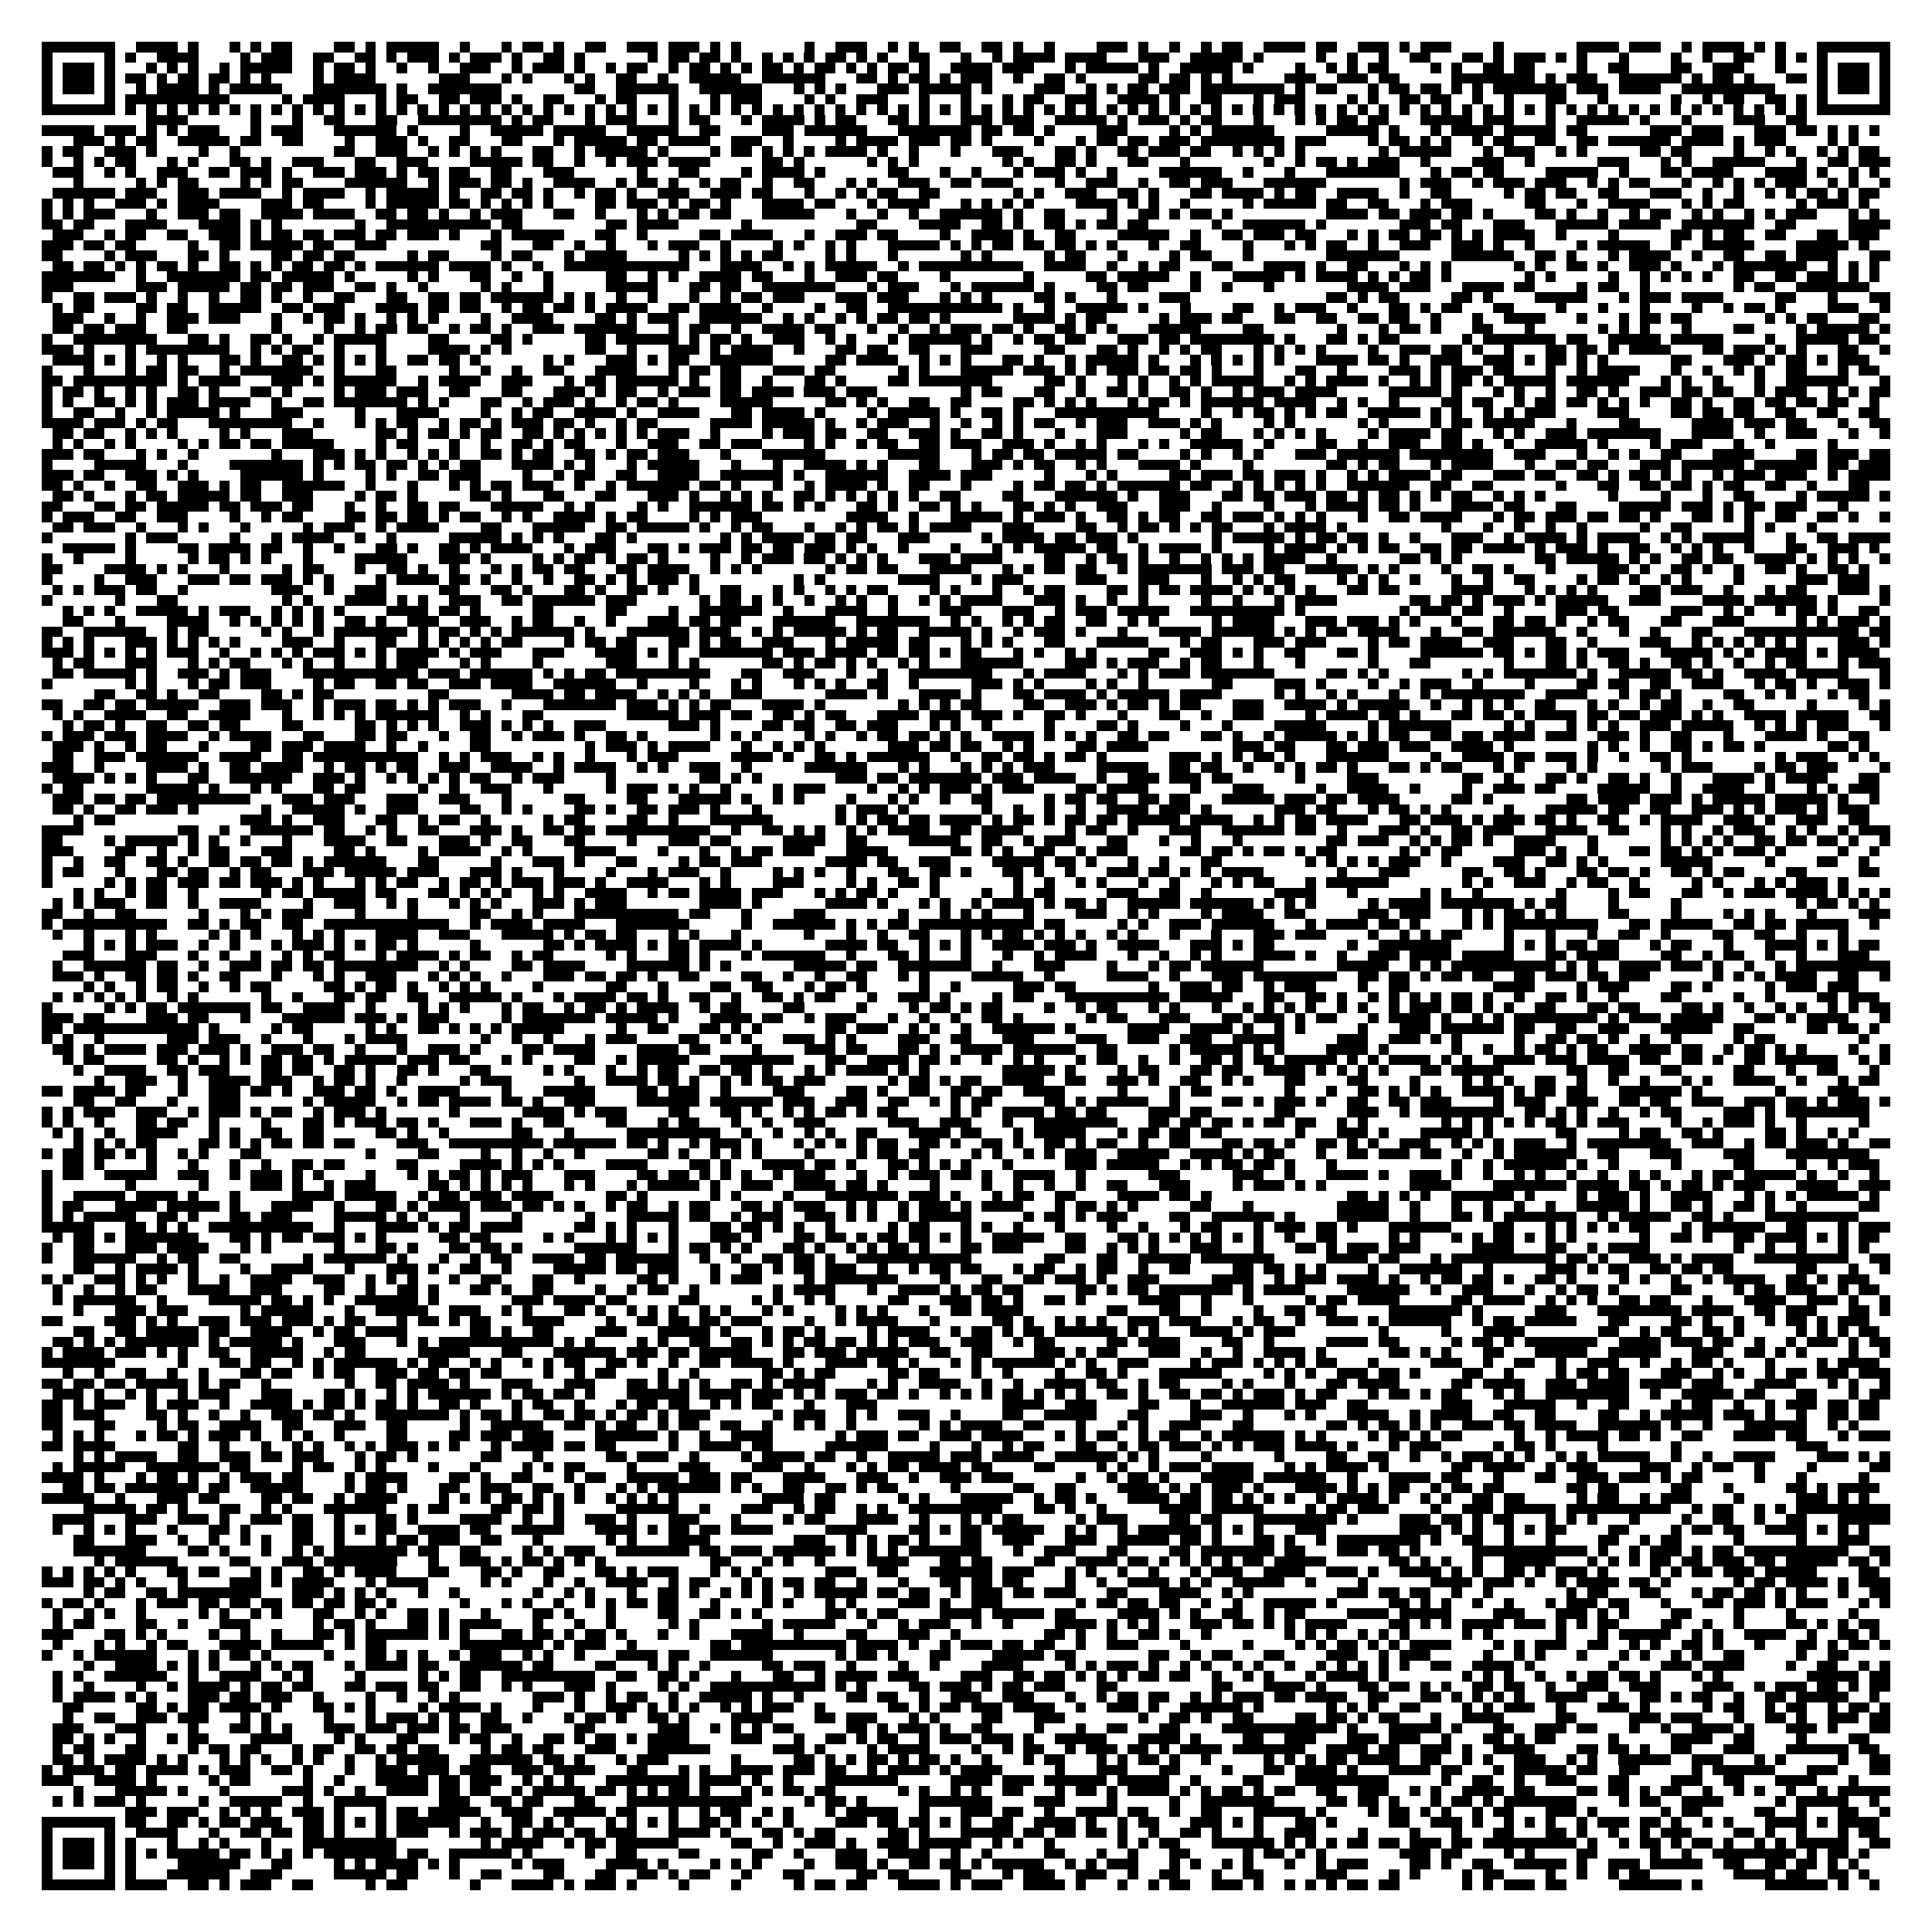 <?xml version="1.0" encoding="utf-8"?><!DOCTYPE svg PUBLIC "-//W3C//DTD SVG 1.1//EN" "http://www.w3.org/Graphics/SVG/1.1/DTD/svg11.dtd"><svg xmlns="http://www.w3.org/2000/svg" viewBox="0 0 185 185" shape-rendering="crispEdges"><path fill="#ffffff" d="M0 0h185v185H0z"/><path stroke="#000000" d="M4 4.5h7m2 0h4m1 0h1m3 0h1m1 0h1m1 0h2m4 0h2m1 0h1m1 0h5m2 0h1m3 0h1m1 0h2m1 0h1m2 0h2m2 0h3m1 0h3m1 0h1m1 0h1m6 0h1m2 0h3m2 0h1m1 0h1m2 0h2m2 0h2m1 0h1m2 0h1m4 0h3m1 0h1m2 0h1m2 0h1m1 0h2m2 0h4m1 0h2m2 0h3m1 0h1m1 0h3m4 0h1m7 0h4m1 0h3m2 0h1m1 0h4m1 0h1m1 0h1m3 0h7M4 5.5h1m5 0h1m1 0h1m2 0h4m4 0h1m1 0h3m2 0h2m2 0h2m1 0h1m1 0h3m1 0h1m1 0h3m1 0h1m2 0h2m1 0h1m6 0h1m1 0h2m1 0h2m1 0h1m2 0h1m1 0h1m1 0h1m1 0h2m1 0h1m1 0h1m2 0h2m3 0h1m2 0h1m1 0h4m1 0h4m3 0h3m2 0h5m1 0h1m5 0h1m2 0h1m2 0h1m2 0h2m3 0h2m1 0h1m1 0h3m1 0h1m1 0h1m3 0h1m4 0h1m2 0h1m2 0h2m2 0h1m1 0h1m1 0h1m5 0h1M4 6.5h1m1 0h3m1 0h1m3 0h1m1 0h1m1 0h1m2 0h1m1 0h5m2 0h1m1 0h2m1 0h1m2 0h1m2 0h1m2 0h3m2 0h1m1 0h3m1 0h1m2 0h1m1 0h2m2 0h1m1 0h2m1 0h1m1 0h1m1 0h2m1 0h1m1 0h2m1 0h1m1 0h1m1 0h2m1 0h1m2 0h4m1 0h3m3 0h1m1 0h5m1 0h1m2 0h5m1 0h1m4 0h1m2 0h1m1 0h1m1 0h2m4 0h1m1 0h1m2 0h2m1 0h2m4 0h1m2 0h2m4 0h2m2 0h3m3 0h1m3 0h1m1 0h3m1 0h1M4 7.5h1m1 0h3m1 0h1m1 0h2m1 0h1m1 0h2m1 0h2m1 0h1m1 0h1m4 0h1m1 0h4m6 0h3m3 0h1m1 0h1m3 0h1m1 0h1m2 0h2m2 0h1m2 0h5m2 0h6m3 0h2m1 0h1m1 0h2m1 0h1m1 0h3m2 0h1m2 0h2m1 0h1m5 0h2m1 0h2m1 0h1m1 0h1m5 0h3m2 0h3m1 0h2m5 0h8m1 0h1m1 0h3m2 0h6m1 0h1m1 0h2m1 0h1m3 0h2m1 0h1m1 0h3m1 0h1M4 8.5h1m1 0h3m1 0h1m2 0h1m1 0h4m1 0h1m1 0h5m3 0h7m1 0h1m2 0h7m7 0h2m2 0h6m2 0h6m3 0h1m1 0h1m1 0h1m3 0h3m1 0h5m1 0h1m4 0h3m2 0h1m1 0h1m1 0h2m1 0h3m1 0h8m1 0h1m1 0h2m3 0h1m1 0h2m1 0h2m1 0h1m1 0h1m1 0h7m1 0h3m1 0h4m2 0h9m4 0h1m1 0h3m1 0h1M4 9.5h1m5 0h1m1 0h10m5 0h1m1 0h4m3 0h1m1 0h2m2 0h2m1 0h3m1 0h1m2 0h2m3 0h1m1 0h2m3 0h1m3 0h1m1 0h3m4 0h1m1 0h1m2 0h3m3 0h1m3 0h1m3 0h1m1 0h2m2 0h3m2 0h4m1 0h1m2 0h2m3 0h1m1 0h3m4 0h1m1 0h1m2 0h2m1 0h2m2 0h1m2 0h1m3 0h2m3 0h1m6 0h1m2 0h1m1 0h2m2 0h2m1 0h1m1 0h1m5 0h1M4 10.5h7m1 0h1m1 0h1m1 0h1m1 0h1m1 0h1m1 0h1m1 0h1m1 0h1m1 0h1m1 0h1m1 0h1m1 0h1m1 0h1m1 0h1m1 0h1m1 0h1m1 0h1m1 0h1m1 0h1m1 0h1m1 0h1m1 0h1m1 0h1m1 0h1m1 0h1m1 0h1m1 0h1m1 0h1m1 0h1m1 0h1m1 0h1m1 0h1m1 0h1m1 0h1m1 0h1m1 0h1m1 0h1m1 0h1m1 0h1m1 0h1m1 0h1m1 0h1m1 0h1m1 0h1m1 0h1m1 0h1m1 0h1m1 0h1m1 0h1m1 0h1m1 0h1m1 0h1m1 0h1m1 0h1m1 0h1m1 0h1m1 0h1m1 0h1m1 0h1m1 0h1m1 0h1m1 0h1m1 0h1m1 0h1m1 0h1m1 0h1m1 0h1m1 0h1m1 0h1m1 0h1m1 0h1m1 0h1m1 0h1m1 0h1m1 0h1m1 0h1m1 0h1m1 0h1m1 0h1m1 0h1m1 0h1m1 0h7M14 11.5h4m6 0h1m3 0h1m2 0h2m3 0h2m2 0h8m1 0h1m1 0h2m3 0h1m1 0h3m3 0h1m1 0h2m3 0h1m1 0h4m1 0h1m1 0h2m3 0h2m1 0h1m3 0h3m1 0h3m2 0h5m1 0h1m1 0h3m1 0h1m1 0h2m3 0h1m3 0h1m1 0h1m1 0h2m1 0h2m3 0h5m1 0h3m3 0h1m2 0h5m1 0h1m3 0h1m4 0h3m2 0h2M4 12.5h5m1 0h3m1 0h1m1 0h1m1 0h3m3 0h1m1 0h3m3 0h6m1 0h1m4 0h1m2 0h5m1 0h5m2 0h5m2 0h2m4 0h3m1 0h6m3 0h7m1 0h2m1 0h2m1 0h1m4 0h3m4 0h1m1 0h1m1 0h6m5 0h5m1 0h1m3 0h1m1 0h4m1 0h5m1 0h2m6 0h3m1 0h3m3 0h3m1 0h2m1 0h1m1 0h1m1 0h1M7 13.5h3m1 0h1m1 0h2m2 0h5m1 0h2m2 0h2m4 0h1m2 0h3m1 0h1m2 0h2m3 0h2m3 0h1m1 0h5m1 0h2m1 0h4m2 0h3m2 0h1m4 0h1m1 0h4m1 0h3m1 0h2m1 0h1m4 0h1m3 0h1m1 0h2m1 0h2m1 0h3m1 0h8m1 0h3m4 0h1m1 0h2m1 0h1m1 0h1m2 0h1m1 0h2m2 0h2m2 0h2m1 0h6m1 0h4m1 0h1m1 0h3m4 0h1m1 0h1M4 14.5h1m1 0h2m2 0h3m1 0h1m4 0h1m2 0h1m9 0h2m2 0h3m2 0h1m1 0h1m1 0h1m1 0h1m3 0h2m2 0h1m1 0h5m1 0h1m4 0h1m1 0h2m1 0h1m1 0h1m1 0h1m1 0h4m1 0h1m2 0h1m3 0h1m3 0h3m3 0h2m1 0h1m2 0h2m1 0h3m1 0h2m2 0h1m1 0h1m1 0h1m1 0h1m7 0h1m1 0h5m3 0h1m1 0h3m2 0h1m1 0h1m5 0h2m1 0h2m4 0h1m2 0h1m1 0h1m2 0h1m1 0h1m1 0h2M4 15.5h1m2 0h1m1 0h1m1 0h2m3 0h1m1 0h1m3 0h2m1 0h1m2 0h3m3 0h2m2 0h3m4 0h5m1 0h2m2 0h1m2 0h1m1 0h3m1 0h4m5 0h2m1 0h1m6 0h1m1 0h1m1 0h1m8 0h1m1 0h1m2 0h2m1 0h1m3 0h2m3 0h1m7 0h1m2 0h1m1 0h2m1 0h1m1 0h3m2 0h1m4 0h3m2 0h1m6 0h3m3 0h1m1 0h1m2 0h5m3 0h1m2 0h2m1 0h3M5 16.5h3m2 0h1m1 0h1m2 0h3m2 0h2m1 0h3m1 0h1m2 0h3m1 0h3m1 0h1m1 0h2m1 0h2m2 0h2m3 0h3m6 0h1m3 0h2m4 0h1m1 0h4m1 0h1m6 0h2m3 0h1m2 0h1m3 0h1m1 0h3m1 0h1m2 0h1m4 0h6m2 0h1m3 0h1m3 0h7m3 0h1m1 0h2m1 0h2m4 0h5m2 0h1m3 0h2m1 0h4m3 0h4m1 0h1m2 0h1m1 0h1M7 17.5h1m5 0h1m1 0h1m1 0h2m4 0h1m1 0h1m1 0h2m4 0h6m2 0h1m1 0h3m1 0h2m1 0h1m2 0h4m2 0h1m1 0h2m1 0h1m2 0h1m1 0h2m2 0h1m2 0h2m3 0h1m1 0h1m2 0h3m2 0h2m1 0h3m4 0h1m2 0h3m2 0h1m2 0h2m1 0h3m3 0h6m7 0h1m1 0h3m2 0h1m1 0h3m1 0h3m2 0h1m1 0h1m1 0h2m3 0h1m2 0h1m1 0h1m1 0h1m1 0h3m2 0h1m1 0h1m2 0h1M5 18.5h6m1 0h3m2 0h3m1 0h4m2 0h1m1 0h4m2 0h1m1 0h5m1 0h1m2 0h2m1 0h2m1 0h1m2 0h1m1 0h2m1 0h1m2 0h3m2 0h3m1 0h2m3 0h1m2 0h1m1 0h1m1 0h2m2 0h2m7 0h1m1 0h1m2 0h3m2 0h2m1 0h1m3 0h2m1 0h4m1 0h1m1 0h2m2 0h4m2 0h1m2 0h2m5 0h1m1 0h2m1 0h2m2 0h2m3 0h3m2 0h1m2 0h1m2 0h1m1 0h1m1 0h2m1 0h1m1 0h2M4 19.5h1m1 0h1m1 0h1m2 0h3m1 0h1m1 0h4m4 0h3m1 0h2m4 0h1m1 0h5m1 0h2m1 0h1m1 0h1m1 0h1m1 0h1m4 0h2m1 0h3m1 0h1m1 0h2m1 0h1m3 0h4m1 0h2m3 0h1m1 0h4m3 0h1m1 0h1m1 0h1m1 0h1m4 0h4m1 0h1m1 0h1m2 0h1m5 0h1m1 0h5m1 0h2m2 0h2m3 0h1m1 0h3m5 0h2m3 0h1m2 0h4m3 0h1m1 0h1m1 0h2m5 0h1m1 0h3m1 0h1M4 20.5h1m1 0h1m1 0h3m3 0h1m2 0h3m1 0h2m2 0h4m1 0h4m2 0h2m1 0h2m1 0h1m2 0h1m1 0h3m3 0h2m2 0h1m3 0h1m1 0h1m1 0h2m1 0h2m3 0h5m3 0h1m2 0h1m2 0h1m2 0h6m1 0h1m2 0h2m4 0h1m2 0h2m1 0h1m1 0h2m1 0h1m9 0h4m1 0h2m1 0h3m1 0h2m1 0h1m4 0h2m1 0h1m2 0h1m2 0h1m1 0h2m2 0h1m1 0h1m2 0h1m1 0h1m1 0h3m3 0h1m1 0h1M4 21.5h2m1 0h2m3 0h4m3 0h4m1 0h1m1 0h1m7 0h1m2 0h10m1 0h2m8 0h2m1 0h4m6 0h1m10 0h2m4 0h4m2 0h2m1 0h1m2 0h2m1 0h1m1 0h2m1 0h2m6 0h1m2 0h6m1 0h1m7 0h3m1 0h2m3 0h3m3 0h5m1 0h4m2 0h7m2 0h2m5 0h4M5 22.5h3m2 0h1m1 0h2m2 0h2m2 0h3m1 0h1m1 0h2m1 0h2m1 0h3m1 0h2m1 0h3m1 0h1m3 0h1m1 0h5m3 0h2m2 0h1m5 0h2m1 0h4m3 0h1m2 0h3m1 0h2m4 0h1m2 0h4m1 0h1m2 0h2m4 0h5m2 0h1m2 0h2m1 0h3m1 0h2m3 0h1m1 0h1m1 0h2m1 0h2m1 0h1m1 0h1m1 0h4m2 0h1m4 0h1m5 0h2m1 0h1m1 0h2m2 0h2m3 0h2m1 0h3M4 23.5h3m1 0h2m1 0h2m5 0h1m2 0h2m1 0h5m1 0h2m2 0h3m9 0h2m3 0h2m2 0h1m2 0h1m3 0h1m1 0h3m2 0h1m4 0h1m1 0h1m2 0h1m1 0h1m3 0h5m1 0h1m1 0h1m1 0h2m1 0h2m1 0h2m1 0h1m1 0h1m3 0h1m2 0h2m4 0h1m3 0h1m1 0h1m1 0h2m2 0h1m2 0h3m2 0h3m1 0h1m2 0h1m4 0h1m1 0h5m2 0h1m2 0h5m4 0h5m1 0h1M4 24.5h2m4 0h1m1 0h3m3 0h2m1 0h1m4 0h2m1 0h2m1 0h2m5 0h1m1 0h2m4 0h1m1 0h2m3 0h1m1 0h4m5 0h1m1 0h1m1 0h1m1 0h1m1 0h2m4 0h1m1 0h1m3 0h1m6 0h1m1 0h1m5 0h1m1 0h2m3 0h1m4 0h1m1 0h2m3 0h1m7 0h7m5 0h6m2 0h2m1 0h1m3 0h1m1 0h4m2 0h1m2 0h2m2 0h2m1 0h4m3 0h2M5 25.5h2m1 0h2m1 0h1m1 0h1m1 0h2m1 0h1m2 0h2m1 0h1m1 0h1m1 0h2m1 0h2m1 0h1m1 0h6m1 0h4m1 0h1m2 0h1m2 0h12m3 0h4m2 0h1m1 0h1m1 0h5m2 0h1m1 0h10m2 0h4m2 0h1m2 0h1m1 0h2m3 0h2m3 0h4m1 0h1m2 0h2m3 0h1m1 0h1m1 0h1m6 0h1m1 0h1m2 0h2m1 0h1m2 0h3m1 0h1m3 0h1m1 0h7m2 0h1m1 0h1m1 0h1M4 26.5h7m2 0h1m2 0h7m1 0h2m1 0h5m1 0h1m5 0h1m1 0h1m3 0h2m2 0h1m2 0h1m5 0h2m2 0h1m1 0h1m2 0h4m1 0h2m3 0h1m2 0h3m1 0h2m4 0h1m7 0h1m5 0h2m1 0h5m2 0h1m3 0h5m1 0h1m1 0h4m1 0h1m1 0h1m1 0h2m1 0h1m7 0h1m1 0h1m5 0h1m2 0h1m1 0h1m1 0h1m1 0h1m2 0h2m2 0h2m1 0h3m1 0h1m1 0h1M4 27.5h3m6 0h3m1 0h5m1 0h2m1 0h2m1 0h3m2 0h2m1 0h1m2 0h1m5 0h1m1 0h1m3 0h1m5 0h5m3 0h2m1 0h2m2 0h7m3 0h1m1 0h3m3 0h1m1 0h6m1 0h1m4 0h2m1 0h2m4 0h1m2 0h1m3 0h1m7 0h4m1 0h3m3 0h4m1 0h2m4 0h1m1 0h2m2 0h1m8 0h1m1 0h2m2 0h7M4 28.5h1m2 0h2m1 0h3m1 0h1m2 0h1m2 0h1m2 0h2m1 0h1m2 0h1m2 0h2m3 0h2m2 0h2m1 0h2m1 0h6m1 0h1m1 0h1m2 0h1m2 0h1m3 0h1m2 0h1m1 0h2m1 0h3m3 0h3m1 0h3m3 0h1m1 0h1m1 0h1m4 0h2m1 0h1m3 0h1m4 0h3m13 0h2m1 0h1m1 0h2m5 0h2m1 0h1m4 0h5m3 0h1m1 0h3m1 0h4m5 0h2m3 0h1m3 0h2M5 29.5h1m1 0h2m4 0h2m1 0h2m2 0h5m2 0h2m1 0h3m3 0h4m1 0h2m1 0h2m2 0h1m1 0h2m1 0h2m1 0h1m1 0h4m2 0h2m1 0h4m2 0h1m4 0h1m2 0h2m2 0h11m1 0h1m2 0h1m2 0h5m1 0h1m3 0h1m4 0h2m2 0h1m1 0h3m2 0h1m3 0h2m1 0h1m1 0h2m3 0h2m4 0h1m3 0h1m3 0h1m4 0h1m2 0h1m1 0h2m1 0h1m4 0h3m2 0h1M5 30.5h3m2 0h1m2 0h1m2 0h3m1 0h3m3 0h1m2 0h1m1 0h2m1 0h1m2 0h1m1 0h1m1 0h1m4 0h1m2 0h4m4 0h2m1 0h1m1 0h3m2 0h6m2 0h1m1 0h1m2 0h1m1 0h1m1 0h2m1 0h2m1 0h1m6 0h4m1 0h1m1 0h2m5 0h1m1 0h3m1 0h2m3 0h2m2 0h2m2 0h2m1 0h2m2 0h1m3 0h1m2 0h4m3 0h1m3 0h1m1 0h2m1 0h2m7 0h1m1 0h1m1 0h2m3 0h2M5 31.5h2m1 0h2m1 0h3m2 0h2m8 0h1m4 0h1m2 0h1m1 0h2m1 0h2m2 0h1m1 0h2m1 0h1m2 0h3m1 0h6m3 0h1m1 0h2m2 0h1m2 0h4m1 0h2m3 0h1m2 0h1m2 0h1m1 0h3m1 0h2m1 0h1m2 0h2m1 0h1m1 0h1m3 0h5m4 0h2m7 0h1m3 0h1m1 0h2m1 0h1m3 0h2m3 0h1m6 0h1m1 0h1m1 0h1m3 0h1m4 0h2m4 0h1m1 0h5m1 0h1M4 32.5h1m2 0h8m3 0h2m1 0h1m2 0h2m1 0h1m2 0h1m1 0h5m4 0h2m4 0h2m1 0h1m5 0h2m1 0h6m1 0h1m1 0h2m1 0h1m2 0h3m2 0h1m1 0h1m3 0h1m1 0h6m1 0h1m2 0h1m1 0h2m1 0h2m3 0h3m1 0h2m1 0h8m1 0h1m3 0h2m1 0h1m1 0h2m6 0h1m1 0h7m1 0h2m2 0h5m1 0h5m4 0h1m2 0h5m1 0h2M4 33.5h3m1 0h1m3 0h1m1 0h8m2 0h1m1 0h1m1 0h2m2 0h1m3 0h1m4 0h4m1 0h1m1 0h1m7 0h2m2 0h1m3 0h3m1 0h1m1 0h4m2 0h1m3 0h2m1 0h2m2 0h2m3 0h3m5 0h2m3 0h2m1 0h1m2 0h1m1 0h1m1 0h2m3 0h1m1 0h1m1 0h1m1 0h1m4 0h1m2 0h3m1 0h2m1 0h1m2 0h1m3 0h2m1 0h2m1 0h1m1 0h4m3 0h2m1 0h3m1 0h1m1 0h1m3 0h2m2 0h1M5 34.5h4m1 0h1m1 0h1m2 0h1m1 0h1m3 0h2m1 0h1m2 0h2m1 0h1m1 0h1m1 0h1m1 0h1m2 0h2m1 0h2m1 0h1m6 0h1m1 0h1m3 0h3m1 0h1m1 0h2m2 0h6m5 0h2m1 0h4m2 0h1m1 0h1m1 0h1m3 0h2m1 0h1m2 0h1m1 0h5m1 0h1m3 0h1m1 0h1m1 0h1m1 0h1m1 0h1m3 0h4m1 0h2m1 0h1m2 0h3m2 0h3m1 0h1m1 0h2m1 0h1m1 0h1m6 0h2m3 0h3m1 0h1m1 0h2m1 0h1m1 0h3M4 35.5h1m3 0h1m3 0h1m1 0h2m1 0h2m2 0h1m1 0h7m2 0h1m3 0h2m5 0h1m2 0h1m2 0h1m2 0h2m3 0h4m3 0h1m1 0h2m1 0h2m3 0h3m1 0h2m6 0h1m1 0h1m3 0h5m1 0h3m1 0h1m1 0h1m1 0h3m1 0h2m1 0h2m1 0h1m3 0h1m3 0h2m2 0h1m4 0h3m1 0h1m1 0h3m1 0h2m3 0h1m2 0h1m1 0h4m3 0h1m2 0h1m2 0h1m1 0h1m2 0h2m3 0h1m1 0h2M4 36.5h2m1 0h9m1 0h1m1 0h4m3 0h3m1 0h1m1 0h6m2 0h1m1 0h4m2 0h3m3 0h1m1 0h2m1 0h6m1 0h1m2 0h2m2 0h1m3 0h2m1 0h1m4 0h2m1 0h7m5 0h2m1 0h1m3 0h1m1 0h1m2 0h1m1 0h1m1 0h5m2 0h1m1 0h1m1 0h4m1 0h1m2 0h1m1 0h1m1 0h2m1 0h1m1 0h5m1 0h6m3 0h1m1 0h1m2 0h1m3 0h1m2 0h6m3 0h1M4 37.5h1m1 0h2m1 0h1m2 0h1m1 0h1m2 0h2m1 0h1m3 0h2m1 0h1m4 0h1m1 0h3m1 0h3m2 0h2m3 0h2m3 0h3m1 0h1m1 0h2m2 0h1m1 0h3m1 0h2m1 0h4m1 0h3m1 0h3m8 0h1m1 0h2m3 0h2m2 0h1m2 0h2m1 0h1m2 0h2m1 0h1m2 0h1m1 0h3m1 0h4m5 0h5m1 0h1m3 0h1m1 0h1m2 0h1m2 0h2m1 0h1m2 0h3m1 0h2m1 0h2m2 0h1m1 0h3m2 0h1m1 0h1m1 0h2M4 38.5h1m1 0h1m2 0h2m1 0h1m1 0h1m1 0h3m1 0h4m2 0h1m2 0h2m1 0h7m1 0h1m1 0h1m3 0h2m2 0h1m1 0h3m1 0h1m2 0h1m1 0h2m1 0h1m4 0h5m5 0h2m1 0h1m1 0h1m2 0h2m2 0h2m4 0h2m1 0h1m1 0h1m1 0h1m3 0h1m1 0h2m1 0h1m1 0h6m1 0h4m2 0h1m1 0h1m2 0h1m4 0h2m1 0h2m2 0h1m1 0h2m1 0h2m1 0h1m1 0h1m1 0h1m2 0h2m1 0h1m2 0h2m1 0h2m1 0h2m1 0h2m2 0h1M4 39.5h1m2 0h2m2 0h1m2 0h1m1 0h5m1 0h1m3 0h3m5 0h1m3 0h4m4 0h1m2 0h1m1 0h2m2 0h4m1 0h1m2 0h4m3 0h2m1 0h4m1 0h1m4 0h1m1 0h5m1 0h1m2 0h2m1 0h1m3 0h10m4 0h1m2 0h1m1 0h2m1 0h1m1 0h1m1 0h2m2 0h5m1 0h1m1 0h1m2 0h1m1 0h1m1 0h3m4 0h3m4 0h2m1 0h2m1 0h2m2 0h2m2 0h2m2 0h2M4 40.5h4m1 0h3m1 0h1m1 0h2m3 0h8m2 0h1m3 0h1m1 0h1m1 0h2m2 0h1m1 0h2m1 0h1m1 0h3m1 0h2m1 0h1m2 0h1m1 0h2m5 0h4m1 0h5m1 0h1m2 0h1m1 0h3m2 0h1m2 0h1m2 0h1m1 0h1m1 0h2m2 0h1m1 0h3m2 0h3m1 0h1m1 0h1m4 0h1m1 0h1m6 0h1m1 0h1m4 0h1m1 0h2m1 0h5m3 0h1m4 0h2m5 0h4m1 0h3m1 0h2m3 0h1m2 0h2M5 41.5h2m1 0h2m2 0h1m1 0h1m1 0h1m4 0h1m1 0h1m3 0h3m6 0h2m1 0h1m1 0h2m1 0h1m1 0h2m2 0h2m1 0h1m1 0h1m1 0h1m1 0h1m1 0h1m1 0h3m2 0h1m4 0h1m1 0h3m1 0h2m2 0h2m2 0h3m1 0h1m2 0h2m1 0h1m3 0h1m3 0h3m5 0h1m1 0h2m3 0h1m1 0h1m1 0h1m1 0h1m4 0h1m1 0h4m1 0h2m3 0h1m1 0h1m2 0h3m1 0h7m3 0h4m2 0h1m2 0h3m3 0h1m2 0h1M5 42.5h1m1 0h1m2 0h1m1 0h1m4 0h1m1 0h1m1 0h2m1 0h2m1 0h5m4 0h1m1 0h2m3 0h1m2 0h1m2 0h2m1 0h1m1 0h2m3 0h1m2 0h3m2 0h2m1 0h3m4 0h1m1 0h1m2 0h1m1 0h2m2 0h2m1 0h3m2 0h3m1 0h1m2 0h1m1 0h1m3 0h1m1 0h1m2 0h5m2 0h1m4 0h2m2 0h1m2 0h3m2 0h2m1 0h1m2 0h1m2 0h5m1 0h1m4 0h1m1 0h3m3 0h1m2 0h1m5 0h1M4 43.5h3m1 0h2m3 0h1m1 0h1m2 0h1m7 0h1m3 0h3m1 0h1m1 0h1m2 0h1m1 0h1m1 0h1m2 0h2m1 0h1m1 0h2m2 0h2m1 0h1m1 0h2m1 0h3m3 0h1m3 0h6m6 0h5m3 0h1m1 0h2m1 0h2m1 0h5m1 0h2m4 0h1m1 0h1m2 0h1m1 0h1m3 0h3m1 0h6m1 0h8m2 0h3m3 0h1m2 0h1m1 0h1m2 0h2m3 0h4m4 0h2m1 0h3m1 0h2M4 44.5h1m4 0h5m3 0h1m4 0h7m1 0h1m1 0h1m1 0h2m1 0h2m1 0h1m1 0h1m1 0h2m3 0h4m1 0h1m1 0h1m3 0h1m1 0h5m3 0h1m3 0h1m2 0h4m1 0h1m1 0h1m3 0h2m3 0h3m1 0h1m1 0h2m2 0h1m1 0h1m3 0h4m1 0h1m4 0h1m7 0h2m1 0h1m1 0h2m3 0h1m1 0h4m3 0h1m2 0h2m1 0h2m3 0h3m1 0h6m1 0h6m1 0h2m1 0h3M4 45.5h3m1 0h2m2 0h3m1 0h1m1 0h1m4 0h6m1 0h1m4 0h1m1 0h1m2 0h2m1 0h3m4 0h1m2 0h1m1 0h2m2 0h2m2 0h4m2 0h6m1 0h1m2 0h6m2 0h4m1 0h3m5 0h1m3 0h1m1 0h1m5 0h2m1 0h3m1 0h2m1 0h3m1 0h1m2 0h1m1 0h1m1 0h4m1 0h2m3 0h3m1 0h2m2 0h2m1 0h1m1 0h2m1 0h1m1 0h1m2 0h1m1 0h3m1 0h3m2 0h1m1 0h4M4 46.5h2m1 0h1m2 0h1m2 0h2m2 0h3m1 0h1m1 0h2m2 0h6m2 0h1m3 0h1m3 0h1m1 0h1m1 0h2m1 0h3m2 0h1m2 0h1m1 0h6m1 0h2m1 0h1m3 0h1m2 0h1m1 0h4m1 0h1m2 0h2m3 0h1m4 0h1m1 0h2m1 0h2m1 0h1m1 0h6m1 0h2m2 0h1m1 0h1m1 0h1m1 0h1m1 0h1m2 0h6m2 0h2m2 0h2m6 0h1m3 0h2m2 0h2m1 0h2m1 0h1m1 0h2m2 0h2m2 0h1m3 0h2M5 47.5h2m1 0h1m3 0h1m1 0h2m1 0h5m1 0h2m2 0h3m4 0h1m1 0h2m1 0h1m5 0h2m1 0h1m3 0h2m3 0h2m3 0h3m1 0h1m2 0h1m1 0h1m1 0h1m2 0h2m1 0h1m1 0h1m1 0h1m1 0h1m1 0h1m2 0h2m4 0h2m3 0h6m1 0h1m2 0h3m3 0h2m1 0h2m1 0h3m1 0h2m1 0h1m1 0h2m1 0h1m1 0h1m1 0h2m2 0h1m1 0h1m1 0h1m6 0h1m4 0h1m3 0h1m2 0h2m4 0h1m1 0h5m1 0h1M4 48.5h2m3 0h2m1 0h2m1 0h5m1 0h2m1 0h3m1 0h2m3 0h1m2 0h1m2 0h2m1 0h2m3 0h5m2 0h1m1 0h1m4 0h1m1 0h1m2 0h6m1 0h2m1 0h1m1 0h1m3 0h2m1 0h1m2 0h2m1 0h1m1 0h1m3 0h2m1 0h1m1 0h1m2 0h3m3 0h3m2 0h1m4 0h1m3 0h1m1 0h4m1 0h2m1 0h1m3 0h4m1 0h2m3 0h2m4 0h5m1 0h3m1 0h1m1 0h2m1 0h3m3 0h1M4 49.5h1m1 0h3m2 0h2m2 0h3m4 0h1m2 0h1m1 0h2m4 0h2m1 0h2m1 0h2m1 0h1m1 0h2m2 0h1m1 0h1m2 0h4m1 0h1m1 0h2m4 0h1m1 0h1m1 0h3m8 0h4m2 0h1m3 0h5m1 0h1m1 0h3m1 0h1m2 0h2m1 0h1m1 0h2m2 0h2m1 0h3m1 0h1m1 0h1m1 0h1m3 0h1m2 0h2m1 0h4m3 0h1m1 0h2m1 0h3m1 0h2m1 0h2m1 0h1m3 0h2m1 0h1m1 0h1m2 0h2m2 0h2m1 0h1m2 0h1M5 50.5h2m1 0h3m2 0h1m3 0h1m1 0h1m3 0h1m5 0h1m1 0h3m2 0h1m1 0h4m4 0h2m3 0h5m2 0h2m1 0h5m1 0h1m2 0h1m1 0h2m3 0h1m2 0h1m1 0h1m1 0h2m1 0h1m1 0h4m3 0h3m4 0h2m2 0h1m1 0h2m1 0h1m1 0h1m1 0h2m3 0h1m1 0h4m1 0h1m9 0h1m3 0h1m2 0h1m2 0h1m2 0h1m5 0h1m2 0h2m5 0h1m1 0h1m3 0h1M4 51.5h1m7 0h1m1 0h3m5 0h1m3 0h1m1 0h4m2 0h1m2 0h1m5 0h5m1 0h1m1 0h1m1 0h1m3 0h2m1 0h1m8 0h1m1 0h1m1 0h4m1 0h2m1 0h2m3 0h3m5 0h1m1 0h4m1 0h2m1 0h3m1 0h1m7 0h1m1 0h5m1 0h1m1 0h2m1 0h2m1 0h1m2 0h1m3 0h3m2 0h1m1 0h4m1 0h1m1 0h4m2 0h1m1 0h1m1 0h5m3 0h1m2 0h2m1 0h4M6 52.5h5m1 0h1m4 0h2m1 0h4m1 0h2m2 0h1m2 0h1m3 0h2m1 0h1m2 0h2m1 0h1m1 0h4m3 0h1m1 0h3m3 0h2m1 0h1m1 0h3m1 0h2m1 0h2m1 0h3m1 0h1m1 0h1m2 0h1m4 0h1m3 0h1m1 0h1m1 0h5m1 0h2m2 0h1m1 0h4m1 0h1m4 0h1m1 0h4m1 0h1m1 0h1m1 0h2m2 0h2m1 0h2m1 0h4m1 0h1m1 0h3m1 0h1m2 0h2m2 0h1m1 0h1m1 0h1m2 0h1m3 0h2m2 0h3m1 0h1M4 53.5h1m2 0h1m4 0h1m5 0h1m1 0h2m1 0h1m1 0h1m3 0h1m4 0h5m3 0h3m1 0h1m4 0h1m1 0h1m1 0h2m1 0h1m1 0h2m1 0h1m4 0h1m2 0h1m1 0h3m1 0h2m1 0h1m1 0h1m1 0h1m3 0h3m1 0h4m4 0h2m2 0h1m1 0h2m1 0h1m2 0h1m2 0h1m1 0h1m1 0h1m1 0h4m2 0h1m6 0h2m1 0h1m1 0h1m7 0h2m1 0h5m1 0h1m1 0h1m2 0h2m1 0h2m2 0h4m1 0h1m1 0h1m1 0h1m2 0h1M4 54.5h2m4 0h4m1 0h1m1 0h1m3 0h1m5 0h1m1 0h2m3 0h1m2 0h2m1 0h1m2 0h1m3 0h1m1 0h1m1 0h2m1 0h2m3 0h2m1 0h4m2 0h1m1 0h1m1 0h1m6 0h1m1 0h2m1 0h2m3 0h4m3 0h1m1 0h1m1 0h2m1 0h2m2 0h1m1 0h7m1 0h3m1 0h2m2 0h5m1 0h1m1 0h1m4 0h1m2 0h2m1 0h1m3 0h1m4 0h3m1 0h1m2 0h2m1 0h1m2 0h1m2 0h2m1 0h1m2 0h2m1 0h1M4 55.5h1m4 0h1m2 0h3m3 0h3m1 0h2m1 0h3m1 0h1m1 0h1m4 0h1m1 0h4m1 0h2m1 0h1m2 0h1m2 0h1m2 0h2m1 0h1m1 0h1m1 0h3m1 0h1m9 0h1m1 0h1m7 0h4m3 0h1m1 0h3m5 0h3m3 0h3m3 0h1m2 0h1m1 0h1m1 0h2m4 0h1m1 0h1m1 0h1m2 0h1m3 0h1m2 0h1m2 0h2m4 0h1m1 0h2m1 0h1m2 0h1m1 0h1m4 0h1m5 0h3m1 0h3M5 56.5h1m1 0h1m1 0h3m1 0h2m2 0h1m8 0h3m2 0h1m2 0h3m5 0h2m3 0h2m1 0h1m3 0h2m1 0h1m2 0h2m1 0h1m2 0h1m2 0h2m3 0h1m1 0h1m2 0h1m1 0h1m1 0h2m4 0h1m1 0h1m3 0h1m2 0h1m1 0h2m4 0h2m1 0h1m1 0h2m1 0h4m1 0h1m1 0h1m1 0h1m1 0h1m3 0h2m1 0h2m5 0h4m3 0h1m1 0h1m1 0h1m1 0h1m4 0h2m1 0h3m2 0h1m3 0h1m1 0h2m3 0h3m1 0h1M4 57.5h1m6 0h1m3 0h2m10 0h1m1 0h1m3 0h4m1 0h1m1 0h1m2 0h3m2 0h2m1 0h6m1 0h3m6 0h1m1 0h2m1 0h1m1 0h1m2 0h1m2 0h1m1 0h1m2 0h1m2 0h1m1 0h1m1 0h4m3 0h3m1 0h1m2 0h1m2 0h1m5 0h1m2 0h1m3 0h1m1 0h4m7 0h2m1 0h2m1 0h1m1 0h3m1 0h1m1 0h5m2 0h3m4 0h4m1 0h6m1 0h1m4 0h1M6 58.5h1m1 0h1m1 0h1m2 0h5m1 0h1m1 0h3m2 0h1m1 0h1m1 0h1m1 0h1m4 0h4m1 0h2m1 0h1m5 0h2m5 0h2m4 0h1m2 0h6m2 0h1m3 0h4m2 0h1m4 0h3m3 0h3m2 0h1m1 0h3m1 0h5m2 0h9m1 0h1m9 0h1m1 0h3m1 0h2m2 0h1m4 0h3m1 0h2m5 0h3m2 0h1m1 0h1m2 0h1m1 0h2m1 0h1m2 0h2M6 59.5h2m3 0h1m4 0h4m2 0h1m1 0h1m1 0h1m1 0h1m1 0h1m2 0h2m1 0h1m2 0h3m2 0h3m2 0h1m1 0h2m2 0h1m2 0h1m3 0h3m1 0h2m1 0h2m3 0h6m2 0h7m2 0h1m1 0h1m2 0h1m1 0h1m1 0h2m2 0h2m2 0h1m1 0h1m5 0h1m1 0h4m3 0h3m1 0h3m1 0h1m1 0h1m3 0h1m3 0h2m1 0h2m1 0h1m2 0h1m1 0h2m3 0h2m3 0h3m5 0h1m1 0h1m1 0h3m1 0h1M4 60.5h2m2 0h6m2 0h1m1 0h2m5 0h1m1 0h1m2 0h1m1 0h7m1 0h1m1 0h2m1 0h1m1 0h1m1 0h6m1 0h1m3 0h6m1 0h3m2 0h1m1 0h1m1 0h5m1 0h1m1 0h2m2 0h5m1 0h1m2 0h1m1 0h3m1 0h1m3 0h1m3 0h4m1 0h6m1 0h1m1 0h1m1 0h2m1 0h4m3 0h1m2 0h2m1 0h6m2 0h1m3 0h1m2 0h1m3 0h2m3 0h11m1 0h2M4 61.5h1m1 0h1m1 0h1m3 0h3m1 0h1m1 0h1m1 0h1m1 0h1m4 0h3m2 0h1m3 0h2m2 0h1m1 0h1m1 0h1m1 0h1m1 0h2m4 0h1m1 0h2m1 0h2m3 0h2m1 0h1m1 0h2m2 0h3m3 0h1m1 0h5m1 0h2m3 0h1m1 0h1m1 0h1m3 0h2m3 0h5m3 0h1m1 0h2m3 0h3m1 0h3m4 0h1m1 0h2m1 0h4m2 0h3m3 0h2m2 0h1m4 0h3m2 0h1m1 0h1m1 0h1m1 0h1m1 0h1m1 0h1m3 0h3m1 0h1M4 62.5h3m1 0h1m1 0h1m1 0h1m1 0h1m1 0h3m2 0h1m2 0h1m1 0h1m1 0h1m1 0h3m1 0h1m1 0h1m1 0h4m1 0h1m1 0h3m3 0h3m3 0h4m1 0h1m1 0h1m2 0h7m1 0h3m1 0h4m1 0h2m1 0h2m1 0h1m1 0h2m3 0h1m1 0h1m2 0h1m1 0h1m5 0h2m2 0h3m1 0h1m1 0h1m2 0h2m3 0h2m1 0h1m4 0h6m1 0h2m1 0h1m1 0h2m1 0h1m1 0h3m3 0h5m1 0h1m1 0h1m1 0h4m1 0h1m1 0h4M5 63.5h1m1 0h2m3 0h3m3 0h1m1 0h1m1 0h2m3 0h1m1 0h1m2 0h1m3 0h1m1 0h3m3 0h1m1 0h1m4 0h1m6 0h3m3 0h1m1 0h1m6 0h2m1 0h1m1 0h2m1 0h1m1 0h1m2 0h1m1 0h1m3 0h6m4 0h3m1 0h1m1 0h3m2 0h1m1 0h2m3 0h1m3 0h1m6 0h1m3 0h2m7 0h1m3 0h2m1 0h1m2 0h2m1 0h1m2 0h2m1 0h1m2 0h1m2 0h1m1 0h2m3 0h1m1 0h3M5 64.5h2m1 0h5m1 0h1m2 0h3m1 0h1m1 0h3m3 0h11m1 0h3m1 0h6m1 0h1m1 0h1m1 0h2m1 0h9m3 0h2m2 0h3m3 0h1m2 0h1m2 0h8m3 0h1m1 0h4m3 0h1m1 0h1m1 0h3m1 0h7m5 0h2m1 0h1m1 0h1m7 0h1m1 0h1m1 0h7m1 0h1m2 0h5m1 0h2m1 0h1m2 0h4m1 0h5m3 0h1M4 65.5h1m7 0h1m1 0h1m3 0h1m1 0h2m1 0h3m4 0h1m1 0h2m2 0h2m1 0h2m2 0h3m1 0h4m2 0h6m2 0h1m4 0h1m3 0h1m1 0h1m3 0h1m1 0h1m1 0h1m2 0h2m2 0h1m5 0h3m1 0h1m1 0h1m4 0h1m1 0h1m2 0h1m6 0h2m4 0h3m1 0h1m4 0h1m2 0h1m1 0h3m2 0h1m4 0h1m4 0h2m1 0h2m2 0h2m2 0h3m3 0h1m1 0h2m1 0h1m2 0h3m1 0h1M9 66.5h2m2 0h2m1 0h1m2 0h2m4 0h2m1 0h1m1 0h2m9 0h2m6 0h4m1 0h2m1 0h4m2 0h1m1 0h1m1 0h1m2 0h3m6 0h4m1 0h1m3 0h4m1 0h1m3 0h2m1 0h4m1 0h1m1 0h5m1 0h4m5 0h1m1 0h1m2 0h1m1 0h1m3 0h1m2 0h1m1 0h8m2 0h4m3 0h1m1 0h2m1 0h1m4 0h2m2 0h1m1 0h1m3 0h1m1 0h2M4 67.5h2m2 0h2m1 0h2m1 0h5m2 0h3m1 0h3m2 0h1m1 0h3m1 0h2m1 0h1m1 0h1m1 0h3m2 0h1m3 0h7m1 0h3m1 0h1m1 0h1m1 0h2m3 0h4m1 0h1m7 0h1m1 0h1m1 0h1m1 0h2m4 0h2m2 0h3m1 0h1m1 0h2m1 0h1m1 0h2m3 0h3m2 0h4m1 0h1m1 0h5m2 0h1m2 0h1m1 0h1m1 0h1m2 0h2m3 0h1m1 0h1m2 0h1m1 0h2m2 0h1m2 0h2m5 0h1m4 0h1m1 0h1M5 68.5h1m1 0h1m2 0h4m2 0h2m2 0h4m3 0h1m2 0h1m1 0h1m1 0h1m1 0h6m2 0h1m1 0h1m3 0h2m8 0h5m1 0h3m1 0h2m2 0h2m1 0h1m1 0h2m3 0h4m1 0h3m1 0h3m1 0h1m2 0h2m1 0h1m3 0h1m3 0h2m2 0h1m2 0h3m4 0h1m1 0h4m1 0h2m1 0h1m3 0h2m1 0h2m1 0h1m1 0h4m1 0h2m1 0h2m1 0h3m1 0h1m1 0h1m2 0h4m1 0h5m2 0h2M6 69.5h1m1 0h2m1 0h1m2 0h2m2 0h2m1 0h2m4 0h2m5 0h2m1 0h1m1 0h1m1 0h1m2 0h3m1 0h1m1 0h1m1 0h1m2 0h3m6 0h3m1 0h1m4 0h2m1 0h2m2 0h2m1 0h3m3 0h1m1 0h1m2 0h1m5 0h1m4 0h2m1 0h1m4 0h1m3 0h1m4 0h5m4 0h1m1 0h6m5 0h1m1 0h1m3 0h1m1 0h1m1 0h1m2 0h3m1 0h5m2 0h1m1 0h1m1 0h1m1 0h3m3 0h1M4 70.5h1m1 0h3m1 0h3m1 0h4m2 0h1m1 0h4m3 0h2m3 0h2m1 0h2m3 0h1m2 0h2m2 0h1m1 0h3m1 0h1m2 0h2m1 0h1m6 0h1m1 0h1m1 0h1m4 0h1m1 0h1m2 0h1m1 0h2m1 0h2m1 0h1m1 0h1m2 0h4m1 0h1m1 0h1m1 0h1m2 0h2m1 0h2m3 0h2m1 0h1m2 0h1m1 0h5m1 0h1m1 0h1m1 0h2m2 0h2m1 0h2m1 0h4m1 0h3m2 0h3m1 0h1m2 0h2m3 0h1m3 0h4m1 0h1m2 0h2M5 71.5h3m1 0h1m2 0h1m1 0h2m3 0h1m4 0h2m1 0h3m1 0h4m2 0h1m2 0h1m4 0h2m9 0h1m1 0h3m1 0h1m1 0h4m3 0h1m2 0h1m1 0h1m1 0h1m6 0h3m1 0h2m1 0h2m2 0h1m1 0h1m4 0h2m1 0h4m8 0h3m1 0h2m3 0h2m1 0h3m1 0h3m2 0h4m1 0h1m7 0h1m1 0h1m2 0h1m2 0h2m1 0h1m1 0h2m1 0h1m6 0h2m1 0h1M5 72.5h2m2 0h3m1 0h6m2 0h4m2 0h2m1 0h10m2 0h1m1 0h1m1 0h3m2 0h1m1 0h1m2 0h1m3 0h1m1 0h3m5 0h4m1 0h1m2 0h2m1 0h1m1 0h6m2 0h1m2 0h2m1 0h2m1 0h1m1 0h2m1 0h1m6 0h3m1 0h1m1 0h1m1 0h2m1 0h1m3 0h6m4 0h1m2 0h4m1 0h2m1 0h3m1 0h1m2 0h1m2 0h2m1 0h1m8 0h1m1 0h3m2 0h1m1 0h1M4 73.5h3m2 0h1m4 0h4m1 0h1m2 0h2m1 0h4m2 0h1m1 0h2m1 0h1m1 0h2m2 0h3m2 0h4m2 0h1m1 0h4m2 0h1m1 0h1m2 0h3m2 0h1m5 0h6m3 0h1m1 0h1m3 0h1m1 0h1m1 0h1m1 0h3m4 0h5m2 0h2m1 0h2m2 0h1m2 0h1m1 0h1m1 0h2m1 0h1m3 0h2m1 0h1m1 0h2m3 0h1m1 0h1m4 0h1m1 0h1m6 0h1m1 0h3m4 0h1m1 0h2m1 0h3m4 0h1M5 74.5h4m1 0h1m1 0h1m1 0h1m3 0h2m2 0h6m2 0h3m1 0h1m2 0h1m1 0h1m1 0h1m1 0h1m1 0h2m2 0h1m1 0h3m4 0h1m8 0h2m1 0h1m1 0h1m7 0h3m1 0h2m1 0h7m1 0h3m1 0h4m2 0h1m2 0h3m1 0h3m1 0h2m6 0h1m4 0h3m8 0h2m2 0h1m3 0h2m1 0h1m2 0h2m1 0h1m2 0h1m3 0h4m1 0h1m1 0h4m3 0h2M4 75.5h1m1 0h2m6 0h5m1 0h1m3 0h1m1 0h1m3 0h2m1 0h2m5 0h1m2 0h1m2 0h3m3 0h1m5 0h1m1 0h3m1 0h1m1 0h1m2 0h1m4 0h1m1 0h3m4 0h1m2 0h1m1 0h1m1 0h3m1 0h1m1 0h3m4 0h2m1 0h4m4 0h1m3 0h3m5 0h1m2 0h4m2 0h1m4 0h1m2 0h3m1 0h2m4 0h5m2 0h1m2 0h4m2 0h1m3 0h1m1 0h1m1 0h3M5 76.5h3m1 0h2m1 0h2m1 0h9m3 0h3m1 0h3m3 0h3m2 0h3m3 0h1m5 0h2m4 0h2m3 0h5m1 0h1m2 0h1m1 0h1m4 0h1m3 0h1m1 0h1m2 0h1m2 0h2m5 0h1m1 0h2m1 0h2m2 0h2m1 0h2m3 0h5m1 0h3m1 0h2m1 0h4m5 0h2m1 0h1m7 0h2m1 0h4m1 0h3m1 0h1m1 0h5m1 0h5m1 0h1m2 0h1M5 77.5h2m1 0h1m2 0h2m1 0h3m1 0h1m6 0h1m2 0h5m1 0h1m2 0h3m4 0h2m2 0h1m1 0h1m4 0h2m1 0h1m2 0h2m1 0h3m1 0h1m3 0h1m7 0h1m1 0h3m1 0h1m7 0h1m2 0h1m2 0h1m2 0h1m2 0h4m1 0h3m1 0h1m6 0h3m1 0h2m3 0h1m1 0h2m1 0h1m1 0h1m5 0h1m3 0h5m1 0h2m2 0h2m2 0h3m1 0h1m1 0h1m1 0h3m1 0h1m1 0h3M7 78.5h1m1 0h2m12 0h3m1 0h1m2 0h3m3 0h2m2 0h1m1 0h2m2 0h1m5 0h1m1 0h2m4 0h2m2 0h1m3 0h6m6 0h1m1 0h1m1 0h2m1 0h2m1 0h4m1 0h1m1 0h2m1 0h1m1 0h2m1 0h2m1 0h5m1 0h4m2 0h1m1 0h1m1 0h2m1 0h4m3 0h2m1 0h3m1 0h1m1 0h3m1 0h2m1 0h1m2 0h2m2 0h1m1 0h4m2 0h3m1 0h1m2 0h3m2 0h2M4 79.5h4m9 0h2m2 0h1m2 0h6m1 0h2m2 0h1m1 0h1m2 0h2m3 0h3m1 0h1m2 0h2m1 0h2m1 0h10m2 0h1m2 0h2m1 0h1m1 0h1m2 0h1m1 0h1m1 0h4m2 0h2m1 0h4m4 0h1m1 0h2m2 0h1m3 0h3m2 0h6m1 0h2m2 0h1m3 0h3m1 0h1m2 0h2m1 0h3m3 0h4m2 0h2m3 0h1m1 0h1m2 0h1m1 0h3m2 0h1m1 0h1m2 0h1m1 0h3M4 80.5h2m4 0h1m1 0h5m1 0h1m1 0h1m2 0h1m3 0h1m3 0h4m2 0h2m3 0h3m1 0h1m2 0h2m3 0h2m4 0h1m3 0h3m1 0h2m5 0h4m2 0h2m4 0h5m2 0h2m2 0h1m1 0h3m3 0h2m3 0h1m2 0h1m3 0h1m8 0h2m1 0h3m2 0h1m1 0h1m1 0h2m1 0h1m2 0h4m3 0h1m6 0h1m1 0h1m1 0h1m1 0h1m2 0h2m1 0h2m1 0h2m1 0h1m2 0h1M4 81.5h3m4 0h2m2 0h1m2 0h1m1 0h2m3 0h3m4 0h2m1 0h1m4 0h1m1 0h4m2 0h1m1 0h1m4 0h4m4 0h1m3 0h1m2 0h1m1 0h2m1 0h3m3 0h4m6 0h2m1 0h1m1 0h1m2 0h2m2 0h1m1 0h3m5 0h2m1 0h2m1 0h1m1 0h2m1 0h1m1 0h2m6 0h1m1 0h1m1 0h2m5 0h3m1 0h1m2 0h1m3 0h2m1 0h2m1 0h1m1 0h1m1 0h3m1 0h1m5 0h1m2 0h1M4 82.5h1m2 0h1m2 0h2m2 0h2m1 0h1m2 0h2m1 0h2m1 0h2m1 0h1m1 0h6m3 0h2m5 0h1m3 0h3m1 0h1m3 0h2m4 0h1m1 0h2m1 0h3m6 0h4m1 0h2m2 0h3m4 0h5m1 0h2m1 0h1m3 0h1m2 0h1m3 0h2m8 0h1m1 0h1m1 0h1m1 0h1m1 0h3m2 0h1m4 0h3m2 0h2m1 0h1m1 0h1m5 0h5m5 0h1m4 0h2m2 0h1M4 83.5h1m1 0h2m3 0h1m3 0h2m1 0h2m2 0h1m1 0h2m3 0h3m1 0h5m1 0h3m3 0h3m1 0h1m3 0h1m4 0h1m3 0h1m1 0h3m2 0h1m4 0h1m1 0h1m1 0h1m2 0h1m3 0h2m2 0h2m1 0h1m3 0h2m1 0h1m2 0h1m3 0h3m1 0h2m1 0h1m1 0h1m1 0h4m7 0h1m3 0h3m5 0h2m2 0h2m1 0h1m3 0h2m1 0h2m1 0h1m2 0h2m1 0h1m1 0h2m4 0h2m5 0h2M4 84.5h1m5 0h1m1 0h1m1 0h2m1 0h3m1 0h2m1 0h3m1 0h1m1 0h1m3 0h1m1 0h1m1 0h2m2 0h1m1 0h2m1 0h1m1 0h3m1 0h3m1 0h1m2 0h4m3 0h1m1 0h1m4 0h3m4 0h1m1 0h1m2 0h2m1 0h1m7 0h1m2 0h1m2 0h1m1 0h1m3 0h1m2 0h1m3 0h1m1 0h1m1 0h2m3 0h1m1 0h6m7 0h1m1 0h1m2 0h3m2 0h1m1 0h2m2 0h1m5 0h1m1 0h1m3 0h1m1 0h1m1 0h3m1 0h1M7 85.5h1m1 0h1m2 0h1m1 0h2m2 0h1m6 0h1m1 0h2m1 0h5m1 0h2m3 0h2m1 0h1m1 0h1m1 0h1m2 0h1m1 0h1m2 0h4m2 0h1m1 0h2m1 0h4m1 0h3m3 0h1m1 0h1m1 0h2m1 0h1m3 0h1m4 0h1m2 0h1m1 0h2m5 0h3m2 0h2m2 0h1m6 0h4m3 0h1m6 0h1m1 0h1m2 0h1m7 0h1m4 0h1m1 0h2m3 0h2m2 0h1m1 0h3m1 0h4m1 0h1m1 0h1m1 0h1M5 86.5h1m1 0h1m1 0h3m2 0h2m2 0h1m2 0h4m4 0h1m2 0h3m2 0h1m1 0h1m3 0h1m1 0h1m1 0h1m3 0h3m1 0h1m1 0h3m7 0h4m1 0h1m6 0h4m1 0h1m3 0h1m1 0h1m2 0h1m1 0h4m1 0h1m1 0h2m1 0h1m2 0h5m1 0h6m1 0h1m1 0h1m1 0h1m5 0h1m1 0h4m1 0h7m1 0h1m1 0h2m4 0h1m5 0h1m11 0h1m1 0h2m1 0h1m1 0h1M4 87.5h2m2 0h1m2 0h2m6 0h1m3 0h1m1 0h1m1 0h3m4 0h1m4 0h1m5 0h2m2 0h1m1 0h1m3 0h10m1 0h2m3 0h1m4 0h3m7 0h1m3 0h1m1 0h1m1 0h1m3 0h1m4 0h3m2 0h1m1 0h1m4 0h1m1 0h4m2 0h2m5 0h3m1 0h3m3 0h1m1 0h1m1 0h2m1 0h1m1 0h1m4 0h2m4 0h1m4 0h1m1 0h1m1 0h1m3 0h1m4 0h3M4 88.5h1m1 0h10m2 0h2m1 0h1m1 0h2m2 0h2m2 0h12m2 0h1m1 0h4m1 0h4m3 0h7m5 0h1m2 0h6m1 0h1m1 0h1m1 0h2m1 0h11m1 0h2m5 0h1m1 0h1m2 0h3m1 0h6m3 0h1m1 0h4m1 0h2m1 0h1m4 0h1m1 0h1m1 0h9m3 0h2m1 0h5m2 0h2m1 0h2m1 0h5m2 0h1M5 89.5h1m2 0h1m3 0h1m1 0h1m5 0h1m1 0h1m1 0h1m3 0h1m1 0h1m1 0h1m3 0h4m2 0h3m3 0h5m1 0h1m1 0h2m1 0h2m3 0h1m1 0h1m3 0h1m6 0h1m3 0h1m2 0h1m2 0h2m3 0h1m1 0h1m1 0h2m1 0h1m1 0h1m1 0h1m2 0h1m1 0h1m3 0h1m3 0h1m3 0h3m1 0h3m4 0h1m2 0h1m1 0h1m1 0h2m4 0h1m3 0h1m3 0h1m2 0h2m2 0h1m4 0h2m2 0h2m2 0h1m3 0h1M8 90.5h1m1 0h1m1 0h1m1 0h3m2 0h1m2 0h1m3 0h1m1 0h3m1 0h1m1 0h1m1 0h2m1 0h1m5 0h1m6 0h2m1 0h1m1 0h4m1 0h1m1 0h2m1 0h4m1 0h1m6 0h4m1 0h2m2 0h1m1 0h1m1 0h1m2 0h4m1 0h3m1 0h1m2 0h4m3 0h3m1 0h1m1 0h2m7 0h1m2 0h7m5 0h1m1 0h1m1 0h1m1 0h2m1 0h2m3 0h1m1 0h2m3 0h1m3 0h4m1 0h1m1 0h1m1 0h2M6 91.5h3m3 0h3m3 0h1m2 0h1m2 0h1m2 0h1m1 0h1m1 0h2m3 0h1m1 0h4m1 0h1m1 0h2m2 0h1m1 0h2m5 0h1m1 0h1m3 0h2m1 0h1m3 0h1m1 0h6m2 0h1m3 0h2m1 0h1m3 0h1m3 0h1m2 0h1m1 0h4m3 0h1m2 0h1m2 0h1m1 0h1m3 0h4m1 0h1m2 0h1m2 0h3m1 0h4m1 0h5m3 0h2m1 0h4m4 0h2m2 0h1m1 0h2m2 0h1m2 0h1m3 0h3M5 92.5h1m2 0h6m1 0h2m2 0h1m2 0h3m1 0h2m1 0h2m1 0h8m2 0h1m1 0h1m4 0h2m1 0h4m4 0h6m1 0h1m1 0h1m6 0h5m1 0h2m2 0h7m2 0h1m3 0h3m4 0h1m3 0h1m1 0h2m1 0h6m7 0h5m2 0h1m1 0h1m1 0h10m1 0h1m1 0h1m2 0h4m1 0h3m1 0h1m2 0h1m2 0h1m1 0h9M5 93.5h3m1 0h1m2 0h2m1 0h2m1 0h1m2 0h2m3 0h1m3 0h1m1 0h1m2 0h3m3 0h1m1 0h1m1 0h1m2 0h1m3 0h3m1 0h2m1 0h2m1 0h1m2 0h2m4 0h2m2 0h1m2 0h1m2 0h2m3 0h1m1 0h1m4 0h5m2 0h1m5 0h4m2 0h1m3 0h3m1 0h8m2 0h2m1 0h2m1 0h1m1 0h2m1 0h2m2 0h2m1 0h3m1 0h2m1 0h3m6 0h1m1 0h1m1 0h1m1 0h4m2 0h2m2 0h1M8 94.5h1m1 0h1m2 0h1m1 0h2m2 0h1m2 0h1m1 0h2m5 0h2m1 0h1m1 0h2m1 0h1m2 0h1m1 0h1m1 0h1m4 0h1m6 0h2m3 0h1m4 0h2m2 0h2m3 0h1m1 0h2m1 0h1m5 0h1m2 0h1m5 0h3m1 0h2m7 0h1m2 0h3m1 0h2m2 0h1m1 0h3m4 0h1m2 0h2m8 0h4m4 0h1m1 0h3m4 0h2m1 0h1m5 0h1m1 0h3m1 0h3M5 95.5h1m1 0h1m1 0h1m1 0h1m1 0h1m2 0h1m1 0h1m6 0h1m2 0h1m3 0h2m1 0h2m2 0h2m2 0h5m1 0h1m3 0h1m1 0h4m1 0h2m1 0h1m2 0h2m2 0h1m2 0h2m1 0h1m1 0h2m3 0h1m2 0h3m1 0h1m4 0h1m1 0h2m3 0h10m1 0h5m3 0h2m2 0h2m1 0h1m2 0h1m1 0h1m1 0h1m1 0h1m1 0h2m1 0h1m2 0h1m2 0h2m1 0h1m2 0h1m4 0h2m5 0h1m2 0h1m4 0h2m1 0h3M4 96.5h1m5 0h1m1 0h1m1 0h2m1 0h7m1 0h2m2 0h4m2 0h1m4 0h1m1 0h1m1 0h1m3 0h1m1 0h2m2 0h1m1 0h2m1 0h1m1 0h4m2 0h1m1 0h2m4 0h2m5 0h1m4 0h1m1 0h2m1 0h1m1 0h2m4 0h1m2 0h1m1 0h2m3 0h1m1 0h1m3 0h1m2 0h1m1 0h1m1 0h1m1 0h1m2 0h1m1 0h1m2 0h1m1 0h3m1 0h2m1 0h1m1 0h1m2 0h2m3 0h2m1 0h2m4 0h2m1 0h1m2 0h1m2 0h1m1 0h1m2 0h1m1 0h1m1 0h2M4 97.5h3m1 0h2m4 0h3m1 0h2m3 0h1m3 0h6m1 0h3m1 0h1m1 0h3m5 0h1m1 0h7m1 0h5m1 0h1m3 0h4m1 0h2m2 0h1m1 0h3m3 0h1m2 0h1m2 0h1m2 0h2m1 0h1m6 0h1m1 0h2m3 0h3m3 0h2m1 0h3m1 0h1m1 0h2m3 0h1m1 0h4m1 0h1m2 0h1m1 0h1m1 0h8m1 0h1m1 0h3m1 0h5m3 0h2m1 0h1m1 0h4m3 0h1M4 98.5h2m1 0h12m1 0h1m5 0h1m1 0h2m5 0h1m1 0h1m2 0h2m1 0h1m1 0h1m1 0h1m1 0h5m5 0h1m2 0h2m3 0h2m1 0h1m1 0h1m6 0h2m1 0h3m2 0h1m1 0h1m2 0h1m2 0h6m1 0h1m5 0h4m2 0h4m1 0h1m2 0h1m1 0h1m5 0h1m3 0h3m1 0h6m1 0h2m2 0h2m2 0h3m3 0h5m2 0h2m5 0h2m1 0h2m1 0h1M4 99.5h1m1 0h1m2 0h1m6 0h3m1 0h3m2 0h1m3 0h1m3 0h1m1 0h4m7 0h1m2 0h1m2 0h1m3 0h1m1 0h3m4 0h2m2 0h1m1 0h1m3 0h3m1 0h1m1 0h1m4 0h3m2 0h2m3 0h3m4 0h3m2 0h3m2 0h3m2 0h5m5 0h3m2 0h3m1 0h1m1 0h1m5 0h1m2 0h2m1 0h2m1 0h1m2 0h1m2 0h1m5 0h1m1 0h2m8 0h1M5 100.5h2m1 0h1m1 0h4m1 0h3m1 0h3m1 0h1m2 0h3m1 0h2m2 0h1m3 0h1m2 0h3m1 0h1m4 0h2m1 0h4m4 0h4m1 0h2m4 0h1m4 0h3m1 0h2m3 0h2m1 0h1m2 0h4m1 0h6m2 0h2m5 0h1m1 0h5m1 0h1m1 0h1m4 0h4m1 0h1m6 0h1m2 0h1m2 0h1m1 0h2m1 0h1m1 0h2m2 0h4m1 0h2m2 0h1m1 0h2m1 0h1m1 0h1m4 0h1m2 0h1M6 101.5h1m1 0h2m5 0h2m1 0h1m2 0h1m1 0h1m1 0h2m1 0h2m1 0h1m1 0h5m1 0h3m1 0h2m3 0h1m1 0h1m4 0h2m2 0h1m1 0h5m3 0h7m3 0h2m2 0h4m1 0h2m1 0h1m2 0h1m2 0h1m1 0h1m3 0h1m1 0h2m2 0h1m2 0h1m2 0h2m1 0h1m1 0h2m1 0h5m1 0h1m1 0h1m1 0h4m1 0h1m1 0h1m2 0h4m1 0h3m1 0h4m1 0h2m2 0h2m1 0h1m2 0h2m1 0h6m2 0h1m1 0h1M7 102.5h1m2 0h4m2 0h2m1 0h3m3 0h2m1 0h2m2 0h2m1 0h1m2 0h2m1 0h1m3 0h2m5 0h1m1 0h1m3 0h1m2 0h1m1 0h2m2 0h2m1 0h2m1 0h1m3 0h1m1 0h1m1 0h4m1 0h1m1 0h1m7 0h5m1 0h1m4 0h1m1 0h2m3 0h2m1 0h2m2 0h4m1 0h1m1 0h1m1 0h1m1 0h1m3 0h2m1 0h5m6 0h2m2 0h2m3 0h2m5 0h2m3 0h1m2 0h2m3 0h1M9 103.5h1m2 0h3m2 0h1m2 0h4m1 0h3m2 0h1m1 0h2m1 0h1m2 0h1m5 0h1m1 0h3m6 0h1m2 0h4m1 0h2m1 0h1m2 0h1m1 0h1m1 0h2m1 0h3m6 0h1m1 0h2m1 0h1m1 0h2m2 0h4m2 0h2m2 0h3m1 0h1m2 0h2m2 0h1m1 0h1m3 0h2m4 0h2m4 0h1m4 0h1m1 0h1m1 0h1m2 0h2m2 0h1m2 0h1m2 0h1m3 0h1m1 0h1m2 0h4m2 0h1m3 0h1m1 0h2M4 104.5h2m1 0h4m1 0h2m3 0h1m2 0h3m1 0h2m1 0h1m2 0h3m1 0h2m1 0h1m2 0h4m4 0h1m3 0h5m4 0h2m1 0h3m2 0h1m4 0h3m4 0h2m1 0h1m2 0h2m2 0h2m1 0h2m2 0h4m5 0h1m4 0h1m1 0h2m7 0h1m3 0h1m2 0h2m1 0h1m1 0h1m1 0h1m2 0h4m1 0h1m1 0h2m1 0h2m3 0h6m1 0h1m7 0h1m4 0h3M7 105.5h2m2 0h2m3 0h1m3 0h3m6 0h1m1 0h5m2 0h1m1 0h2m1 0h4m1 0h2m1 0h1m2 0h3m4 0h6m1 0h6m1 0h3m2 0h3m2 0h2m2 0h1m1 0h1m1 0h2m5 0h2m1 0h1m1 0h5m2 0h1m4 0h2m1 0h1m1 0h3m1 0h1m2 0h2m2 0h2m1 0h3m4 0h1m1 0h3m2 0h3m2 0h2m1 0h2m2 0h3m2 0h3m1 0h2m1 0h1m1 0h3m1 0h1M4 106.5h1m1 0h1m1 0h3m2 0h3m2 0h1m1 0h3m1 0h1m1 0h2m2 0h1m1 0h3m1 0h1m6 0h1m6 0h4m1 0h1m1 0h3m4 0h2m3 0h2m1 0h1m2 0h1m1 0h1m1 0h2m1 0h1m1 0h2m5 0h1m1 0h1m2 0h4m1 0h2m1 0h2m4 0h3m1 0h2m6 0h2m5 0h3m2 0h1m1 0h8m2 0h2m1 0h1m1 0h1m2 0h1m2 0h1m1 0h2m4 0h3m1 0h1m1 0h8M4 107.5h1m1 0h1m2 0h1m3 0h2m1 0h2m2 0h1m4 0h1m3 0h2m1 0h1m1 0h3m1 0h2m1 0h1m3 0h3m1 0h1m2 0h2m4 0h2m3 0h1m1 0h2m3 0h1m2 0h1m2 0h3m6 0h3m2 0h3m3 0h1m2 0h8m3 0h2m1 0h2m1 0h2m1 0h1m1 0h2m1 0h2m2 0h1m1 0h1m7 0h1m1 0h1m1 0h1m1 0h1m1 0h1m1 0h2m1 0h1m1 0h3m4 0h1m2 0h1m1 0h3m1 0h1m2 0h1m5 0h1M5 108.5h1m1 0h1m2 0h1m2 0h4m3 0h1m1 0h1m2 0h2m2 0h2m5 0h2m1 0h1m2 0h1m6 0h2m3 0h1m5 0h9m2 0h1m2 0h1m2 0h1m1 0h1m2 0h2m3 0h4m1 0h2m3 0h1m1 0h5m3 0h1m1 0h2m1 0h2m1 0h2m7 0h1m3 0h3m1 0h1m3 0h5m1 0h1m6 0h2m4 0h1m1 0h2m2 0h2m1 0h1m4 0h2m1 0h1m2 0h1m1 0h1M7 109.5h1m1 0h1m1 0h1m1 0h2m4 0h2m1 0h1m1 0h1m1 0h2m1 0h2m1 0h2m4 0h3m2 0h9m1 0h6m1 0h2m1 0h1m2 0h1m1 0h3m1 0h1m3 0h1m1 0h1m1 0h1m1 0h1m1 0h2m2 0h2m1 0h1m2 0h2m1 0h1m2 0h2m1 0h1m1 0h2m2 0h1m2 0h2m3 0h2m1 0h2m1 0h1m2 0h2m1 0h1m1 0h1m2 0h3m2 0h1m1 0h1m1 0h1m1 0h3m2 0h1m1 0h8m2 0h3m2 0h1m1 0h2m1 0h3m1 0h1m2 0h2M4 110.5h1m1 0h2m1 0h2m1 0h1m1 0h1m2 0h1m1 0h1m3 0h2m10 0h1m4 0h2m4 0h1m2 0h1m2 0h1m2 0h1m6 0h2m1 0h1m2 0h1m1 0h1m1 0h1m4 0h1m4 0h1m1 0h2m1 0h2m4 0h1m1 0h1m2 0h1m1 0h1m1 0h3m2 0h5m2 0h4m1 0h1m1 0h2m3 0h1m2 0h2m1 0h3m1 0h2m2 0h1m2 0h1m1 0h6m2 0h2m3 0h3m4 0h3m3 0h8M6 111.5h2m1 0h1m4 0h1m3 0h1m3 0h1m2 0h1m2 0h2m1 0h2m5 0h2m4 0h4m1 0h1m1 0h1m1 0h1m4 0h4m4 0h2m1 0h1m3 0h4m1 0h2m1 0h1m3 0h2m1 0h1m1 0h1m1 0h1m3 0h1m5 0h3m1 0h5m2 0h1m1 0h1m1 0h2m1 0h2m1 0h1m3 0h1m11 0h1m2 0h1m1 0h6m1 0h1m2 0h1m5 0h1m5 0h2m4 0h1m2 0h1m1 0h3M4 112.5h1m1 0h2m2 0h5m2 0h3m2 0h1m1 0h3m1 0h1m1 0h1m4 0h1m3 0h1m1 0h1m1 0h2m1 0h1m1 0h3m3 0h3m4 0h2m1 0h2m1 0h1m1 0h1m1 0h1m2 0h1m1 0h3m3 0h1m2 0h1m1 0h3m1 0h2m1 0h1m2 0h4m2 0h1m6 0h3m5 0h3m2 0h1m3 0h4m1 0h1m2 0h3m1 0h1m2 0h1m2 0h1m1 0h1m2 0h1m2 0h1m2 0h1m1 0h1m3 0h1m1 0h2m1 0h5m1 0h1m2 0h1m2 0h1M4 113.5h1m7 0h1m6 0h1m4 0h3m1 0h1m2 0h1m1 0h3m5 0h2m1 0h1m1 0h1m1 0h1m1 0h1m3 0h1m1 0h1m3 0h1m1 0h5m1 0h1m2 0h3m2 0h4m1 0h2m1 0h1m4 0h1m4 0h1m2 0h1m2 0h1m2 0h1m2 0h2m3 0h3m4 0h1m1 0h3m1 0h1m1 0h1m8 0h4m4 0h7m1 0h4m1 0h2m1 0h1m1 0h2m1 0h1m1 0h3m3 0h4m2 0h3M4 114.5h1m2 0h5m1 0h4m1 0h1m3 0h1m5 0h4m1 0h5m2 0h1m1 0h2m1 0h3m1 0h4m5 0h2m1 0h1m6 0h1m1 0h1m4 0h1m3 0h7m1 0h3m1 0h1m3 0h1m1 0h2m2 0h2m4 0h4m1 0h2m1 0h1m13 0h2m1 0h1m1 0h1m1 0h1m2 0h6m1 0h1m4 0h1m1 0h3m1 0h1m2 0h4m3 0h1m1 0h1m1 0h1m1 0h5m1 0h1M4 115.5h1m1 0h2m3 0h4m1 0h5m1 0h1m3 0h4m2 0h1m3 0h2m1 0h1m1 0h4m1 0h3m1 0h2m1 0h1m1 0h1m2 0h1m1 0h2m2 0h1m1 0h2m3 0h2m1 0h1m1 0h3m2 0h1m1 0h1m2 0h1m1 0h3m1 0h1m1 0h4m3 0h1m1 0h2m1 0h1m1 0h1m5 0h2m3 0h1m8 0h5m2 0h1m3 0h1m2 0h1m2 0h1m2 0h1m2 0h5m1 0h1m2 0h2m1 0h1m2 0h2m1 0h1m2 0h1m5 0h2M4 116.5h1m1 0h1m1 0h5m2 0h2m1 0h1m3 0h2m1 0h3m4 0h5m1 0h1m1 0h1m3 0h1m4 0h1m6 0h1m3 0h5m1 0h2m2 0h1m1 0h3m2 0h3m1 0h1m1 0h1m2 0h1m1 0h5m5 0h1m1 0h2m1 0h1m1 0h3m4 0h2m2 0h6m1 0h1m4 0h5m2 0h1m3 0h2m1 0h1m1 0h7m2 0h1m1 0h5m2 0h2m1 0h1m3 0h9M4 117.5h5m3 0h2m1 0h1m1 0h1m2 0h10m2 0h1m3 0h4m1 0h1m1 0h2m1 0h4m5 0h2m1 0h1m1 0h1m3 0h1m3 0h2m1 0h2m1 0h1m1 0h1m2 0h1m5 0h1m1 0h2m3 0h1m1 0h1m2 0h1m3 0h1m4 0h1m2 0h1m3 0h1m1 0h2m3 0h1m1 0h3m1 0h2m1 0h1m3 0h6m4 0h2m3 0h1m1 0h1m1 0h1m1 0h1m1 0h2m3 0h1m1 0h6m2 0h2m3 0h1m1 0h3M5 118.5h1m1 0h2m1 0h1m1 0h7m3 0h2m1 0h1m1 0h2m1 0h3m1 0h1m1 0h1m5 0h2m1 0h2m5 0h1m1 0h1m3 0h1m1 0h1m1 0h1m1 0h1m3 0h3m1 0h1m3 0h2m1 0h2m1 0h1m1 0h2m1 0h2m1 0h1m1 0h1m2 0h5m2 0h2m3 0h2m1 0h1m1 0h1m1 0h1m1 0h1m1 0h1m1 0h1m2 0h1m2 0h2m5 0h1m1 0h1m3 0h1m1 0h1m1 0h2m1 0h1m1 0h1m1 0h1m6 0h1m2 0h2m1 0h1m2 0h2m1 0h4m1 0h1m1 0h1m1 0h2M4 119.5h1m2 0h2m3 0h3m1 0h4m3 0h1m1 0h1m6 0h1m3 0h2m1 0h1m3 0h2m1 0h2m1 0h1m5 0h6m3 0h1m1 0h2m1 0h1m1 0h1m3 0h2m1 0h1m2 0h1m1 0h1m1 0h2m1 0h1m3 0h2m1 0h3m4 0h2m2 0h1m1 0h1m1 0h1m3 0h3m3 0h1m3 0h2m1 0h1m1 0h3m1 0h3m5 0h4m3 0h2m2 0h1m1 0h4m8 0h1m2 0h1m2 0h1m3 0h1m1 0h1M4 120.5h1m2 0h6m2 0h1m1 0h2m2 0h2m6 0h1m1 0h6m1 0h1m3 0h1m2 0h1m1 0h2m2 0h4m1 0h2m1 0h6m2 0h1m2 0h1m2 0h2m1 0h2m1 0h1m2 0h11m7 0h2m3 0h2m2 0h5m1 0h7m5 0h4m1 0h2m3 0h1m1 0h10m1 0h2m1 0h1m2 0h3m1 0h1m1 0h4m2 0h9m2 0h2M7 121.5h2m2 0h1m1 0h4m1 0h1m4 0h1m2 0h4m3 0h1m3 0h3m1 0h1m2 0h2m2 0h1m4 0h5m1 0h2m1 0h3m3 0h1m2 0h2m1 0h1m1 0h2m1 0h3m2 0h1m2 0h1m1 0h2m1 0h2m3 0h1m1 0h2m2 0h1m1 0h2m2 0h1m2 0h2m4 0h2m1 0h2m1 0h1m1 0h1m4 0h1m2 0h6m2 0h1m5 0h3m1 0h1m1 0h2m2 0h2m1 0h2m1 0h2m6 0h2m3 0h1m2 0h1M4 122.5h1m1 0h1m2 0h3m1 0h1m1 0h1m2 0h1m2 0h1m2 0h4m2 0h3m2 0h1m1 0h1m1 0h1m3 0h1m2 0h2m3 0h2m2 0h1m5 0h2m1 0h1m3 0h1m1 0h3m4 0h1m1 0h7m4 0h1m3 0h2m2 0h2m1 0h3m1 0h1m2 0h3m5 0h4m2 0h1m1 0h3m1 0h4m1 0h1m2 0h1m1 0h2m1 0h2m1 0h1m2 0h2m1 0h1m4 0h1m1 0h1m2 0h1m2 0h1m1 0h4m2 0h2m1 0h1m1 0h3M5 123.5h1m2 0h1m2 0h1m1 0h2m3 0h4m2 0h3m4 0h2m2 0h1m2 0h2m1 0h1m3 0h2m1 0h1m2 0h2m4 0h1m2 0h1m1 0h2m2 0h1m7 0h1m1 0h4m3 0h1m2 0h4m1 0h1m1 0h2m1 0h2m5 0h2m1 0h1m1 0h2m1 0h7m1 0h1m1 0h4m4 0h6m2 0h1m2 0h3m3 0h1m2 0h1m1 0h2m1 0h1m5 0h2m4 0h1m1 0h2m1 0h3m2 0h1m1 0h2M5 124.5h1m1 0h6m2 0h1m4 0h5m1 0h2m1 0h1m1 0h1m2 0h6m1 0h1m7 0h3m1 0h4m1 0h2m5 0h2m5 0h1m1 0h1m2 0h1m1 0h1m5 0h2m3 0h3m1 0h2m1 0h1m2 0h2m1 0h1m5 0h4m2 0h1m3 0h1m5 0h1m1 0h2m1 0h4m5 0h2m1 0h4m2 0h1m1 0h1m1 0h1m2 0h2m1 0h2m3 0h1m3 0h4m2 0h3m1 0h1m2 0h1M7 125.5h1m3 0h3m1 0h3m5 0h1m1 0h5m3 0h1m2 0h5m2 0h3m2 0h1m1 0h1m3 0h2m1 0h1m2 0h1m1 0h1m1 0h1m2 0h1m1 0h1m3 0h1m1 0h1m4 0h1m1 0h1m1 0h1m3 0h1m2 0h2m1 0h4m8 0h2m3 0h2m2 0h1m4 0h1m2 0h2m1 0h2m5 0h7m1 0h1m5 0h3m3 0h8m1 0h4m2 0h2m1 0h3m3 0h2m1 0h1M4 126.5h2m4 0h3m1 0h1m1 0h1m2 0h3m1 0h3m1 0h3m1 0h1m1 0h2m3 0h1m1 0h2m1 0h1m1 0h2m3 0h4m4 0h1m2 0h2m1 0h2m1 0h2m1 0h3m4 0h1m2 0h1m1 0h4m3 0h1m5 0h2m1 0h1m2 0h1m1 0h1m1 0h1m2 0h3m1 0h3m3 0h1m1 0h2m2 0h1m2 0h3m1 0h1m1 0h6m2 0h1m1 0h2m1 0h5m3 0h2m4 0h2m1 0h1m2 0h1m2 0h1m1 0h2m1 0h1m1 0h3M7 127.5h2m2 0h2m1 0h5m1 0h2m2 0h4m2 0h1m1 0h2m1 0h4m6 0h2m1 0h1m2 0h2m4 0h3m3 0h5m1 0h1m3 0h1m1 0h2m1 0h1m4 0h1m1 0h4m2 0h1m1 0h2m1 0h1m1 0h2m1 0h6m1 0h1m1 0h1m3 0h4m1 0h1m1 0h3m8 0h1m5 0h1m3 0h4m7 0h2m2 0h1m1 0h2m2 0h2m1 0h1m5 0h1m1 0h1m1 0h1m1 0h2M5 128.5h2m1 0h1m1 0h1m1 0h7m1 0h1m1 0h5m1 0h1m3 0h3m3 0h1m1 0h1m1 0h11m1 0h1m1 0h1m4 0h1m1 0h1m2 0h2m2 0h2m1 0h1m1 0h1m1 0h2m1 0h2m1 0h1m1 0h1m1 0h3m2 0h3m2 0h1m1 0h2m5 0h2m1 0h4m4 0h2m2 0h1m5 0h4m1 0h2m5 0h1m1 0h2m1 0h1m1 0h7m2 0h4m1 0h3m1 0h2m2 0h1m2 0h1m1 0h3m1 0h1m1 0h2M4 129.5h1m1 0h4m1 0h3m1 0h1m1 0h1m2 0h2m2 0h5m2 0h1m1 0h2m5 0h5m3 0h2m3 0h6m1 0h3m1 0h2m1 0h5m3 0h2m1 0h3m1 0h5m2 0h2m2 0h2m4 0h3m1 0h1m1 0h2m3 0h3m2 0h1m2 0h1m2 0h4m1 0h1m6 0h2m1 0h1m1 0h1m3 0h2m3 0h5m2 0h5m3 0h3m2 0h2m1 0h1m1 0h1m4 0h1m2 0h1M4 130.5h7m6 0h1m3 0h2m1 0h2m2 0h1m1 0h1m1 0h6m1 0h1m1 0h2m2 0h1m1 0h1m2 0h1m1 0h1m1 0h2m2 0h2m1 0h1m2 0h1m2 0h2m1 0h4m1 0h1m3 0h4m1 0h2m1 0h1m3 0h1m1 0h1m1 0h6m1 0h1m1 0h1m2 0h3m4 0h1m1 0h3m1 0h1m1 0h1m1 0h1m1 0h2m3 0h1m5 0h3m2 0h1m2 0h2m2 0h1m2 0h3m2 0h1m2 0h1m1 0h2m1 0h1m3 0h1m4 0h1m1 0h4M6 131.5h1m2 0h1m2 0h2m2 0h1m2 0h1m3 0h2m1 0h2m2 0h1m1 0h2m2 0h3m1 0h2m1 0h2m1 0h2m4 0h1m2 0h1m1 0h2m4 0h1m2 0h1m6 0h2m1 0h1m1 0h2m5 0h2m1 0h2m3 0h1m2 0h1m4 0h1m2 0h2m1 0h1m3 0h6m4 0h1m1 0h1m1 0h1m2 0h3m1 0h2m1 0h1m4 0h2m2 0h1m4 0h1m1 0h2m1 0h2m3 0h3m2 0h1m1 0h1m2 0h1m1 0h2m1 0h3m1 0h3M4 132.5h2m1 0h2m1 0h2m1 0h5m1 0h1m1 0h2m2 0h1m7 0h1m2 0h2m1 0h4m1 0h1m3 0h3m3 0h3m3 0h2m1 0h1m1 0h1m1 0h1m2 0h2m1 0h1m1 0h4m4 0h1m1 0h1m2 0h4m2 0h1m2 0h1m2 0h4m1 0h2m2 0h1m1 0h2m4 0h1m1 0h1m3 0h1m3 0h2m1 0h4m5 0h2m1 0h4m2 0h3m1 0h4m1 0h4m1 0h3m3 0h4m3 0h1m1 0h1m2 0h1M5 133.5h3m1 0h1m2 0h1m1 0h1m2 0h1m1 0h3m3 0h3m3 0h2m1 0h1m2 0h1m1 0h1m1 0h6m1 0h1m1 0h2m1 0h2m1 0h1m3 0h6m1 0h4m1 0h3m1 0h1m1 0h1m1 0h3m1 0h2m1 0h1m2 0h1m1 0h1m1 0h1m1 0h2m1 0h1m1 0h1m1 0h1m2 0h2m1 0h1m2 0h2m1 0h2m1 0h1m1 0h3m1 0h1m1 0h2m3 0h1m1 0h2m1 0h1m1 0h2m3 0h1m1 0h1m2 0h8m2 0h1m2 0h5m1 0h2m3 0h2m3 0h1m1 0h2M4 134.5h2m1 0h1m1 0h3m2 0h1m1 0h3m2 0h1m2 0h4m1 0h1m1 0h2m1 0h1m1 0h2m1 0h1m2 0h2m1 0h1m3 0h1m1 0h2m2 0h1m3 0h1m1 0h2m1 0h2m2 0h1m1 0h1m1 0h2m3 0h1m3 0h3m12 0h4m2 0h3m4 0h2m3 0h1m2 0h6m1 0h3m2 0h2m7 0h3m3 0h5m2 0h1m2 0h2m4 0h1m1 0h2m2 0h1m2 0h1m1 0h3m1 0h2m1 0h2M4 135.5h2m1 0h3m4 0h2m1 0h1m2 0h1m2 0h1m2 0h3m1 0h2m1 0h1m2 0h7m1 0h1m1 0h2m1 0h1m2 0h2m1 0h2m1 0h1m1 0h2m1 0h1m1 0h3m6 0h1m1 0h3m2 0h1m1 0h1m2 0h3m2 0h1m4 0h2m2 0h5m3 0h2m4 0h3m2 0h1m3 0h1m1 0h1m3 0h4m2 0h1m1 0h4m2 0h2m2 0h2m4 0h2m2 0h1m1 0h5m1 0h3m1 0h1m2 0h1m2 0h2m1 0h2M4 136.5h2m3 0h2m4 0h1m1 0h2m2 0h4m2 0h2m3 0h3m2 0h2m5 0h1m2 0h5m2 0h2m1 0h1m1 0h2m2 0h1m1 0h2m2 0h2m2 0h1m2 0h1m1 0h1m2 0h1m6 0h1m1 0h1m1 0h4m2 0h2m3 0h1m3 0h1m1 0h1m2 0h3m3 0h2m7 0h2m1 0h1m1 0h2m1 0h1m1 0h1m2 0h3m1 0h2m1 0h4m2 0h6m1 0h1m2 0h1m3 0h6m2 0h1m1 0h1M5 137.5h1m1 0h1m1 0h1m3 0h1m1 0h2m1 0h1m1 0h3m1 0h1m2 0h1m1 0h1m2 0h1m4 0h2m4 0h2m1 0h3m1 0h3m4 0h6m1 0h1m2 0h1m2 0h4m6 0h1m1 0h3m1 0h2m2 0h3m1 0h4m3 0h1m1 0h1m1 0h2m2 0h1m1 0h2m2 0h1m1 0h6m1 0h1m1 0h1m4 0h1m1 0h2m1 0h1m1 0h2m5 0h1m2 0h1m1 0h4m1 0h2m1 0h1m2 0h2m3 0h4m1 0h2m3 0h1m1 0h3M4 138.5h2m1 0h4m6 0h2m2 0h1m3 0h1m2 0h1m1 0h1m2 0h1m1 0h1m1 0h3m1 0h1m1 0h1m3 0h1m1 0h4m1 0h2m1 0h2m5 0h1m2 0h4m1 0h2m5 0h6m4 0h1m3 0h1m2 0h1m1 0h2m3 0h2m2 0h1m1 0h2m1 0h3m1 0h1m1 0h1m1 0h3m1 0h4m1 0h1m3 0h1m1 0h3m5 0h1m1 0h2m1 0h1m4 0h1m6 0h1m11 0h3M7 139.5h1m1 0h1m1 0h4m2 0h2m2 0h3m1 0h2m1 0h3m3 0h1m1 0h2m1 0h1m6 0h2m3 0h1m6 0h2m1 0h3m2 0h1m4 0h1m1 0h4m1 0h2m2 0h1m2 0h5m1 0h3m1 0h4m2 0h6m1 0h1m1 0h1m4 0h1m6 0h1m4 0h2m2 0h2m2 0h1m2 0h1m1 0h3m1 0h1m1 0h1m2 0h1m1 0h1m1 0h5m2 0h1m2 0h1m2 0h4m4 0h3m1 0h1m1 0h1M5 140.5h1m1 0h5m2 0h7m1 0h2m4 0h1m1 0h2m2 0h1m1 0h1m4 0h1m3 0h1m4 0h1m1 0h1m1 0h2m4 0h1m4 0h3m4 0h3m2 0h1m3 0h1m1 0h1m1 0h2m1 0h4m1 0h2m4 0h2m4 0h1m1 0h1m2 0h1m1 0h3m1 0h4m3 0h1m1 0h1m1 0h4m1 0h1m6 0h2m1 0h4m2 0h1m1 0h3m4 0h3m2 0h1m1 0h2m2 0h1m4 0h1m5 0h2M4 141.5h4m1 0h1m3 0h1m1 0h2m1 0h1m2 0h1m1 0h3m1 0h2m4 0h1m1 0h4m4 0h2m1 0h1m2 0h2m3 0h1m1 0h2m2 0h5m1 0h3m1 0h2m3 0h4m3 0h3m2 0h1m2 0h3m1 0h3m6 0h1m2 0h1m1 0h2m1 0h1m3 0h5m1 0h6m2 0h1m3 0h4m1 0h2m3 0h1m3 0h2m2 0h3m1 0h3m1 0h1m1 0h2m5 0h1m3 0h1m5 0h1M6 142.5h2m1 0h2m1 0h7m1 0h2m2 0h5m4 0h1m1 0h2m1 0h1m3 0h2m2 0h3m2 0h2m2 0h1m3 0h1m1 0h1m1 0h6m1 0h1m1 0h1m2 0h2m2 0h2m1 0h1m1 0h2m5 0h1m5 0h2m2 0h2m4 0h4m1 0h1m1 0h1m1 0h3m1 0h1m3 0h4m1 0h1m1 0h1m1 0h2m2 0h1m1 0h2m1 0h2m6 0h2m1 0h2m5 0h2m3 0h1m5 0h2m1 0h1m1 0h4M4 143.5h5m2 0h1m3 0h3m1 0h2m4 0h2m1 0h2m2 0h1m1 0h4m4 0h1m1 0h1m1 0h1m1 0h2m1 0h1m1 0h1m1 0h1m2 0h1m1 0h1m1 0h1m1 0h1m8 0h4m1 0h2m6 0h1m1 0h1m3 0h5m2 0h1m1 0h2m1 0h1m3 0h4m1 0h2m1 0h2m1 0h1m1 0h1m1 0h1m2 0h1m1 0h4m1 0h1m2 0h1m1 0h1m2 0h2m1 0h2m5 0h1m1 0h2m2 0h1m1 0h3m4 0h1m5 0h3m1 0h1m1 0h1M8 144.5h5m1 0h2m1 0h1m3 0h2m2 0h1m1 0h1m3 0h6m2 0h1m1 0h2m4 0h2m1 0h2m1 0h1m5 0h6m2 0h1m3 0h3m2 0h1m1 0h2m2 0h1m1 0h1m2 0h9m3 0h2m1 0h1m2 0h1m5 0h4m1 0h5m4 0h1m1 0h2m1 0h3m4 0h1m2 0h3m1 0h5m1 0h10m2 0h1m1 0h2m2 0h1m1 0h1m1 0h9M5 145.5h4m3 0h3m2 0h3m1 0h1m2 0h3m1 0h2m2 0h1m3 0h2m1 0h1m4 0h4m2 0h1m2 0h1m2 0h3m1 0h1m3 0h3m3 0h1m4 0h1m1 0h2m3 0h4m2 0h1m3 0h1m1 0h1m1 0h2m5 0h1m1 0h3m4 0h2m1 0h2m3 0h8m1 0h1m4 0h3m1 0h2m1 0h1m1 0h2m3 0h1m1 0h1m1 0h1m3 0h1m4 0h1m2 0h2m2 0h1m2 0h2m3 0h5M5 146.5h1m2 0h1m1 0h1m1 0h1m3 0h1m3 0h2m1 0h1m4 0h2m2 0h1m1 0h1m1 0h2m2 0h4m1 0h2m2 0h5m3 0h4m1 0h1m1 0h2m1 0h2m1 0h4m5 0h4m4 0h2m1 0h1m1 0h2m1 0h5m2 0h1m1 0h1m2 0h1m1 0h6m1 0h1m1 0h1m1 0h1m3 0h3m7 0h4m1 0h1m1 0h1m2 0h1m1 0h1m1 0h2m4 0h2m4 0h1m1 0h2m1 0h2m2 0h4m1 0h1m1 0h1m1 0h1M7 147.5h2m3 0h3m2 0h1m2 0h1m2 0h1m1 0h1m2 0h2m2 0h1m3 0h1m1 0h2m1 0h3m2 0h2m3 0h1m6 0h1m1 0h1m3 0h4m8 0h3m2 0h1m1 0h1m1 0h2m1 0h1m3 0h2m2 0h3m3 0h3m2 0h5m1 0h2m1 0h1m3 0h2m1 0h1m2 0h1m1 0h8m1 0h1m2 0h2m2 0h1m3 0h1m4 0h2m2 0h1m1 0h2m5 0h1m5 0h1m3 0h3M7 148.5h7m4 0h2m1 0h1m3 0h1m2 0h1m1 0h1m1 0h7m1 0h2m2 0h2m4 0h1m1 0h1m1 0h3m2 0h7m1 0h2m1 0h3m1 0h6m1 0h1m1 0h1m1 0h1m1 0h7m3 0h1m2 0h3m3 0h2m4 0h2m1 0h7m1 0h2m3 0h3m1 0h2m1 0h1m5 0h11m1 0h1m2 0h1m1 0h3m1 0h1m1 0h2m1 0h10m2 0h2M9 149.5h1m1 0h6m5 0h2m3 0h3m1 0h7m3 0h1m2 0h3m1 0h1m1 0h2m1 0h1m1 0h1m1 0h1m10 0h2m3 0h1m1 0h1m2 0h1m4 0h4m3 0h2m1 0h2m4 0h2m2 0h4m1 0h2m1 0h1m1 0h1m1 0h1m1 0h1m1 0h2m1 0h5m6 0h2m1 0h1m1 0h1m2 0h1m2 0h5m3 0h1m1 0h1m1 0h1m1 0h2m1 0h2m1 0h3m1 0h2m1 0h5m1 0h2m1 0h1M4 150.5h1m1 0h1m1 0h1m1 0h1m1 0h1m3 0h2m1 0h2m3 0h1m1 0h1m2 0h2m1 0h1m1 0h4m3 0h2m3 0h2m1 0h1m2 0h2m3 0h2m1 0h1m1 0h3m3 0h1m1 0h1m1 0h1m6 0h3m2 0h2m3 0h6m1 0h3m3 0h1m1 0h1m2 0h1m2 0h1m3 0h1m1 0h3m2 0h4m2 0h3m1 0h1m2 0h4m1 0h1m1 0h1m2 0h2m1 0h1m1 0h3m1 0h1m4 0h1m1 0h1m1 0h2m1 0h3m1 0h5m4 0h2M4 151.5h3m1 0h2m1 0h1m1 0h1m3 0h1m4 0h3m1 0h1m1 0h4m3 0h1m1 0h4m5 0h1m1 0h1m3 0h1m2 0h1m2 0h4m2 0h1m1 0h2m3 0h1m1 0h1m1 0h2m1 0h2m2 0h1m3 0h1m3 0h2m1 0h2m1 0h2m4 0h1m2 0h1m2 0h4m1 0h1m1 0h1m2 0h5m2 0h1m4 0h1m6 0h4m1 0h3m1 0h1m2 0h1m1 0h4m1 0h2m1 0h1m6 0h1m1 0h2m1 0h4m1 0h1m1 0h3M8 152.5h1m1 0h2m2 0h2m1 0h8m3 0h3m1 0h1m1 0h1m1 0h1m3 0h1m2 0h1m7 0h1m2 0h1m1 0h1m3 0h1m2 0h2m1 0h1m2 0h1m1 0h1m1 0h1m2 0h1m1 0h5m1 0h2m1 0h2m2 0h1m1 0h3m1 0h2m1 0h3m3 0h2m3 0h4m2 0h1m1 0h1m8 0h3m1 0h2m1 0h2m2 0h1m2 0h1m7 0h1m1 0h2m3 0h2m3 0h1m1 0h2m1 0h2m1 0h1m1 0h1m3 0h1m2 0h2M4 153.5h1m1 0h2m1 0h1m3 0h1m1 0h3m1 0h2m1 0h2m1 0h2m1 0h2m1 0h2m1 0h2m1 0h1m6 0h1m3 0h1m1 0h1m2 0h1m2 0h1m1 0h1m1 0h2m1 0h2m3 0h1m4 0h1m1 0h1m3 0h1m1 0h1m4 0h3m1 0h1m2 0h3m7 0h1m1 0h2m1 0h2m1 0h2m2 0h1m2 0h1m2 0h5m1 0h1m5 0h2m1 0h1m1 0h1m2 0h1m2 0h1m3 0h1m1 0h3m1 0h2m3 0h1m3 0h2m1 0h3m1 0h1m1 0h3m3 0h1m1 0h1M5 154.5h1m2 0h1m1 0h1m2 0h1m5 0h1m1 0h1m2 0h1m1 0h1m3 0h2m2 0h1m1 0h1m2 0h2m1 0h1m3 0h1m4 0h2m1 0h1m3 0h1m4 0h2m2 0h2m1 0h1m1 0h1m6 0h2m1 0h1m1 0h2m4 0h4m1 0h5m1 0h2m4 0h4m1 0h1m1 0h1m2 0h2m2 0h1m1 0h2m4 0h4m1 0h5m4 0h3m3 0h3m1 0h1m1 0h1m4 0h2m4 0h1m4 0h1m5 0h1M5 155.5h1m1 0h2m4 0h2m2 0h1m3 0h3m6 0h1m1 0h2m1 0h1m3 0h2m1 0h1m1 0h4m3 0h1m3 0h1m2 0h1m5 0h1m1 0h1m6 0h1m1 0h5m3 0h1m2 0h1m1 0h3m2 0h1m2 0h1m4 0h4m1 0h1m1 0h1m1 0h1m3 0h3m1 0h2m1 0h1m1 0h1m1 0h4m4 0h2m1 0h1m1 0h1m1 0h4m1 0h3m1 0h1m1 0h1m1 0h2m4 0h2m2 0h1m2 0h1m4 0h2m1 0h1m1 0h1m1 0h2M4 156.5h3m3 0h2m1 0h1m1 0h1m4 0h1m2 0h1m2 0h1m3 0h2m1 0h1m1 0h6m1 0h1m1 0h1m3 0h2m1 0h2m1 0h1m1 0h2m1 0h1m3 0h1m2 0h1m3 0h4m2 0h1m4 0h2m3 0h3m2 0h1m8 0h2m1 0h1m2 0h1m2 0h2m1 0h1m2 0h1m7 0h1m1 0h1m1 0h1m2 0h1m1 0h1m1 0h1m5 0h1m1 0h1m6 0h1m3 0h1m1 0h5m2 0h1m1 0h1m2 0h4m2 0h1m2 0h2m1 0h1M5 157.5h1m3 0h1m1 0h1m2 0h1m1 0h2m3 0h4m1 0h5m2 0h1m1 0h2m7 0h8m1 0h1m1 0h3m2 0h1m7 0h2m1 0h10m1 0h4m1 0h1m2 0h1m1 0h3m1 0h2m1 0h2m2 0h1m2 0h3m4 0h1m5 0h1m4 0h1m1 0h1m1 0h2m1 0h1m1 0h1m1 0h4m4 0h1m1 0h1m1 0h3m2 0h2m2 0h1m1 0h1m2 0h2m1 0h1m3 0h1m3 0h2m1 0h1m1 0h2m1 0h1M4 158.5h1m2 0h1m1 0h6m3 0h1m1 0h1m1 0h2m1 0h1m5 0h1m3 0h2m1 0h1m1 0h1m2 0h1m1 0h3m2 0h1m1 0h1m2 0h1m3 0h4m1 0h2m2 0h6m6 0h1m1 0h2m1 0h1m3 0h2m4 0h5m1 0h2m7 0h2m2 0h1m1 0h2m3 0h2m4 0h3m2 0h1m1 0h3m5 0h1m2 0h1m1 0h1m3 0h1m3 0h1m1 0h1m2 0h1m1 0h1m2 0h2m5 0h1m2 0h2M8 159.5h1m2 0h4m1 0h1m1 0h1m1 0h1m3 0h1m1 0h1m1 0h2m3 0h1m1 0h4m1 0h2m2 0h6m1 0h2m4 0h2m3 0h1m1 0h1m2 0h1m5 0h2m1 0h3m2 0h1m4 0h1m2 0h1m4 0h4m4 0h1m1 0h1m1 0h3m1 0h1m2 0h1m1 0h1m2 0h1m1 0h1m2 0h1m2 0h1m1 0h1m1 0h1m1 0h1m1 0h1m2 0h2m2 0h4m1 0h1m7 0h1m4 0h3m1 0h4m4 0h1m2 0h2m2 0h1m1 0h1M5 160.5h1m1 0h1m2 0h6m2 0h1m2 0h4m2 0h1m1 0h1m4 0h1m5 0h1m1 0h1m1 0h2m2 0h9m2 0h2m2 0h2m1 0h1m3 0h1m3 0h2m2 0h1m1 0h4m1 0h3m4 0h3m2 0h2m1 0h2m1 0h1m1 0h1m1 0h1m1 0h2m1 0h2m2 0h1m2 0h1m1 0h1m3 0h1m1 0h4m1 0h1m7 0h1m1 0h1m1 0h1m2 0h1m2 0h1m1 0h2m1 0h2m1 0h1m3 0h1m1 0h1m8 0h5m1 0h2M5 161.5h1m2 0h1m4 0h1m2 0h1m1 0h4m1 0h1m1 0h2m1 0h2m3 0h2m1 0h3m1 0h2m2 0h2m2 0h1m1 0h1m3 0h3m1 0h1m4 0h1m1 0h1m2 0h11m1 0h1m1 0h1m4 0h2m1 0h3m1 0h1m1 0h2m1 0h3m3 0h2m9 0h2m3 0h4m1 0h1m3 0h2m1 0h2m1 0h1m1 0h1m2 0h2m1 0h2m2 0h1m2 0h3m2 0h3m4 0h3m2 0h1m1 0h3m1 0h2m1 0h1m1 0h2M5 162.5h1m1 0h4m1 0h1m1 0h1m3 0h3m1 0h2m1 0h3m2 0h1m4 0h1m2 0h1m2 0h1m1 0h1m7 0h3m1 0h1m2 0h1m1 0h2m2 0h1m2 0h5m1 0h1m2 0h1m4 0h2m1 0h2m2 0h1m2 0h3m2 0h3m3 0h1m2 0h1m1 0h2m1 0h2m2 0h1m1 0h1m1 0h3m1 0h2m1 0h4m2 0h2m3 0h2m1 0h1m1 0h1m1 0h1m1 0h1m2 0h4m2 0h1m2 0h2m1 0h1m1 0h2m2 0h1m2 0h2m1 0h5m2 0h1M6 163.5h2m5 0h2m1 0h1m1 0h2m1 0h4m1 0h1m3 0h2m1 0h1m1 0h1m4 0h1m1 0h4m1 0h1m3 0h1m3 0h1m2 0h3m1 0h1m1 0h1m1 0h1m2 0h1m1 0h1m1 0h3m2 0h1m6 0h2m1 0h1m1 0h2m1 0h3m1 0h4m2 0h1m2 0h3m1 0h1m2 0h6m1 0h1m6 0h1m1 0h1m1 0h1m2 0h2m4 0h1m1 0h1m1 0h3m2 0h1m3 0h3m1 0h1m5 0h1m1 0h2m2 0h1m1 0h2m2 0h1m1 0h2m1 0h1M6 164.5h1m2 0h2m2 0h3m1 0h3m3 0h1m1 0h1m5 0h1m3 0h1m1 0h3m1 0h1m1 0h1m2 0h2m2 0h1m3 0h1m1 0h2m1 0h1m2 0h2m1 0h1m4 0h4m4 0h2m1 0h3m3 0h1m1 0h1m4 0h2m3 0h3m7 0h1m2 0h2m1 0h1m2 0h2m4 0h2m1 0h2m1 0h1m1 0h2m3 0h1m2 0h4m5 0h2m5 0h3m1 0h3m3 0h1m2 0h2m1 0h1m2 0h3m1 0h2M5 165.5h3m3 0h3m4 0h1m3 0h2m1 0h1m1 0h1m3 0h3m1 0h3m1 0h3m1 0h2m1 0h3m6 0h2m6 0h3m2 0h1m1 0h1m1 0h1m1 0h2m5 0h2m1 0h1m1 0h3m1 0h1m2 0h2m4 0h1m3 0h1m2 0h2m3 0h2m4 0h11m1 0h1m3 0h5m1 0h1m3 0h2m2 0h3m1 0h2m3 0h1m2 0h1m2 0h4m1 0h1m3 0h3m1 0h1m3 0h2M5 166.5h2m1 0h1m1 0h1m2 0h1m2 0h1m1 0h2m4 0h4m4 0h1m1 0h1m3 0h2m3 0h1m1 0h2m2 0h1m2 0h2m1 0h1m1 0h2m1 0h1m1 0h4m4 0h3m3 0h1m2 0h2m1 0h1m1 0h2m2 0h1m1 0h3m1 0h3m1 0h1m2 0h5m3 0h4m1 0h1m4 0h2m2 0h3m3 0h3m1 0h3m2 0h1m3 0h2m1 0h1m1 0h2m5 0h1m5 0h4m2 0h2m4 0h1m4 0h2M5 167.5h1m1 0h2m3 0h2m4 0h1m1 0h2m1 0h2m3 0h1m1 0h2m2 0h2m1 0h2m1 0h2m4 0h1m1 0h2m1 0h2m3 0h3m3 0h6m6 0h3m1 0h1m4 0h1m1 0h4m4 0h1m2 0h1m1 0h2m2 0h1m1 0h3m1 0h2m1 0h1m1 0h4m1 0h7m2 0h4m1 0h2m2 0h3m1 0h1m2 0h4m4 0h2m1 0h2m1 0h1m2 0h2m3 0h3m3 0h6m1 0h2M5 168.5h2m1 0h1m1 0h4m1 0h1m1 0h1m3 0h1m1 0h1m1 0h1m2 0h1m1 0h1m2 0h1m2 0h1m1 0h5m2 0h6m1 0h2m1 0h1m3 0h1m1 0h3m6 0h1m5 0h2m1 0h1m1 0h1m1 0h2m1 0h1m1 0h2m1 0h1m2 0h1m3 0h1m1 0h2m3 0h1m1 0h1m1 0h2m1 0h1m2 0h1m5 0h1m1 0h1m1 0h1m1 0h2m1 0h4m2 0h2m2 0h1m1 0h1m2 0h3m2 0h1m1 0h1m2 0h5m2 0h3m3 0h1m1 0h1m5 0h1m2 0h2M4 169.5h1m1 0h4m1 0h2m1 0h4m1 0h1m1 0h3m2 0h2m1 0h1m3 0h1m2 0h3m1 0h3m1 0h3m2 0h3m1 0h4m3 0h2m3 0h1m1 0h1m2 0h4m1 0h3m1 0h2m2 0h1m1 0h4m1 0h1m1 0h4m5 0h1m3 0h3m3 0h2m4 0h1m3 0h2m1 0h4m1 0h1m3 0h4m1 0h2m3 0h1m1 0h5m1 0h2m2 0h2m5 0h1m1 0h6m3 0h3m3 0h2M4 170.5h3m2 0h4m1 0h1m5 0h1m1 0h2m5 0h1m2 0h1m3 0h5m1 0h2m1 0h3m2 0h1m1 0h1m1 0h1m3 0h8m1 0h4m1 0h1m2 0h1m3 0h7m5 0h4m1 0h3m1 0h6m1 0h5m2 0h1m4 0h2m3 0h9m5 0h1m2 0h2m2 0h1m2 0h3m3 0h2m4 0h3m2 0h2m3 0h4m3 0h1M7 171.5h1m3 0h5m1 0h1m3 0h1m5 0h3m1 0h1m2 0h1m2 0h4m1 0h2m1 0h2m2 0h1m1 0h5m1 0h2m1 0h1m1 0h1m1 0h2m1 0h1m3 0h1m1 0h1m1 0h2m1 0h2m6 0h1m1 0h1m2 0h1m1 0h1m2 0h2m3 0h1m1 0h2m1 0h1m1 0h4m1 0h1m1 0h1m1 0h2m1 0h1m1 0h2m2 0h2m2 0h3m2 0h1m1 0h1m2 0h4m1 0h2m4 0h2m1 0h2m1 0h1m1 0h2m2 0h1m2 0h1m1 0h1m2 0h1m2 0h1m1 0h5M5 172.5h1m1 0h1m1 0h3m1 0h1m5 0h1m2 0h5m2 0h1m2 0h5m5 0h3m2 0h2m1 0h2m3 0h2m3 0h12m5 0h1m1 0h2m1 0h1m5 0h7m4 0h3m4 0h1m5 0h1m2 0h7m5 0h2m1 0h2m1 0h1m3 0h1m1 0h2m1 0h1m1 0h7m4 0h1m1 0h2m2 0h4m5 0h1m1 0h5m2 0h1M12 173.5h3m1 0h3m2 0h1m1 0h1m1 0h1m2 0h3m1 0h1m3 0h1m1 0h2m1 0h5m2 0h3m2 0h5m1 0h2m3 0h1m2 0h1m1 0h2m2 0h1m1 0h1m3 0h1m1 0h5m2 0h1m3 0h3m1 0h2m2 0h1m2 0h4m1 0h2m2 0h1m2 0h2m3 0h5m1 0h1m4 0h1m1 0h2m1 0h1m1 0h1m2 0h1m1 0h2m3 0h3m1 0h1m6 0h1m1 0h2m5 0h2m2 0h1m3 0h2m2 0h1M4 174.5h7m1 0h2m2 0h2m1 0h1m1 0h2m1 0h3m2 0h2m1 0h1m1 0h1m1 0h1m1 0h6m2 0h1m2 0h2m1 0h1m1 0h1m3 0h1m1 0h1m1 0h1m1 0h1m2 0h2m1 0h1m1 0h1m2 0h1m4 0h3m1 0h2m1 0h2m1 0h1m1 0h1m2 0h2m2 0h4m1 0h1m2 0h1m1 0h2m3 0h3m1 0h1m1 0h1m3 0h2m1 0h1m5 0h2m2 0h3m1 0h1m2 0h1m1 0h1m1 0h1m2 0h1m1 0h3m1 0h2m1 0h1m2 0h1m1 0h1m3 0h4m1 0h1m1 0h4M4 175.5h1m5 0h1m2 0h4m3 0h1m2 0h2m1 0h2m1 0h2m1 0h1m3 0h1m1 0h3m2 0h1m1 0h3m1 0h1m1 0h3m1 0h2m1 0h3m3 0h4m1 0h1m3 0h2m1 0h1m1 0h2m5 0h2m1 0h1m3 0h5m1 0h2m1 0h2m1 0h2m1 0h1m2 0h1m2 0h2m1 0h1m3 0h1m2 0h3m4 0h1m4 0h1m3 0h1m3 0h2m3 0h2m1 0h1m2 0h1m2 0h1m1 0h3m4 0h2m1 0h1m2 0h1m3 0h1m1 0h2M4 176.5h1m1 0h3m1 0h1m1 0h1m3 0h1m2 0h1m1 0h1m3 0h1m3 0h9m8 0h1m1 0h4m2 0h1m1 0h2m1 0h6m5 0h2m2 0h1m2 0h3m1 0h1m2 0h3m1 0h5m2 0h1m1 0h1m2 0h1m6 0h1m1 0h1m1 0h2m3 0h6m1 0h1m1 0h1m1 0h1m1 0h2m1 0h2m1 0h3m1 0h2m1 0h9m1 0h1m2 0h1m1 0h2m1 0h1m1 0h2m1 0h1m2 0h1m1 0h1m1 0h5m2 0h2M4 177.5h1m1 0h3m1 0h1m1 0h1m1 0h1m1 0h5m1 0h2m1 0h1m1 0h1m1 0h1m1 0h7m1 0h2m2 0h6m1 0h1m5 0h1m2 0h2m4 0h2m5 0h2m2 0h1m3 0h3m2 0h4m2 0h1m2 0h1m5 0h2m3 0h1m2 0h1m3 0h2m5 0h1m1 0h2m1 0h1m1 0h1m7 0h3m1 0h2m4 0h1m1 0h1m4 0h2m5 0h1m2 0h1m2 0h8m1 0h1m1 0h2m1 0h1M4 178.5h1m1 0h3m1 0h1m1 0h1m4 0h6m3 0h2m4 0h1m1 0h1m1 0h4m1 0h1m1 0h1m5 0h1m1 0h3m4 0h4m1 0h1m4 0h1m1 0h1m1 0h1m4 0h1m2 0h3m1 0h1m2 0h2m1 0h2m1 0h1m1 0h5m2 0h1m1 0h1m1 0h3m3 0h1m1 0h1m2 0h1m1 0h1m3 0h1m2 0h1m1 0h3m4 0h2m1 0h1m2 0h2m2 0h5m1 0h1m2 0h3m1 0h5m2 0h2m2 0h2m1 0h2m1 0h1m1 0h1M4 179.5h1m5 0h1m1 0h1m3 0h6m2 0h3m5 0h5m1 0h2m3 0h1m2 0h2m4 0h2m3 0h2m2 0h2m1 0h1m1 0h2m3 0h1m3 0h2m5 0h2m1 0h2m4 0h2m3 0h1m1 0h3m2 0h3m2 0h1m2 0h2m3 0h1m2 0h2m5 0h3m4 0h1m1 0h1m4 0h1m1 0h2m4 0h1m2 0h1m2 0h1m1 0h2m8 0h4m1 0h2m2 0h2m1 0h1M4 180.5h7m1 0h4m2 0h2m1 0h1m1 0h3m2 0h2m5 0h1m1 0h2m6 0h1m3 0h4m1 0h1m1 0h3m1 0h1m4 0h1m4 0h1m5 0h1m1 0h2m1 0h2m3 0h4m1 0h1m1 0h3m2 0h4m1 0h1m3 0h1m2 0h1m1 0h2m2 0h3m1 0h1m2 0h1m1 0h1m1 0h1m1 0h2m1 0h2m6 0h1m1 0h1m1 0h3m1 0h2m5 0h6m1 0h1m6 0h6m1 0h1m2 0h1"/></svg>

